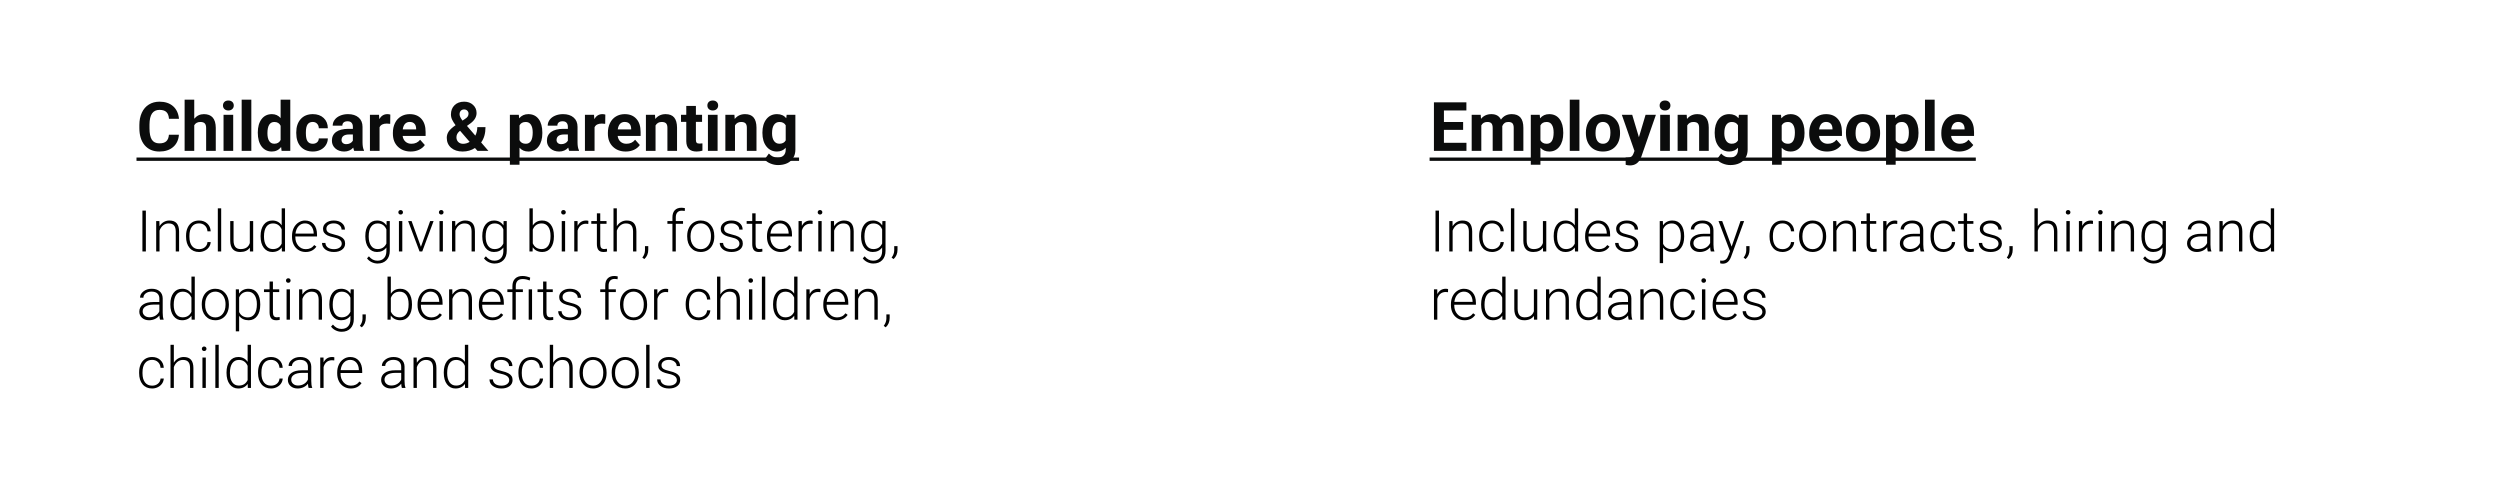<svg width="696" height="136" viewBox="0 0 696 136" fill="none" xmlns="http://www.w3.org/2000/svg">
<g filter="url(#filter0_di_211_2936)">
<rect width="328" height="128" transform="translate(4)" fill="white"/>
<path d="M39.81 33.501C39.705 34.954 39.167 36.098 38.196 36.933C37.231 37.768 35.957 38.185 34.373 38.185C32.642 38.185 31.278 37.604 30.282 36.441C29.293 35.273 28.798 33.671 28.798 31.636V30.81C28.798 29.511 29.027 28.367 29.484 27.377C29.942 26.388 30.595 25.63 31.442 25.105C32.295 24.573 33.285 24.307 34.411 24.307C35.969 24.307 37.225 24.724 38.177 25.559C39.13 26.394 39.68 27.566 39.829 29.075H37.045C36.977 28.203 36.733 27.572 36.312 27.183C35.898 26.787 35.264 26.589 34.411 26.589C33.483 26.589 32.787 26.923 32.323 27.591C31.866 28.253 31.631 29.282 31.618 30.68V31.701C31.618 33.16 31.838 34.227 32.277 34.901C32.722 35.575 33.421 35.913 34.373 35.913C35.233 35.913 35.873 35.718 36.294 35.328C36.721 34.932 36.965 34.323 37.027 33.501H39.81ZM44.078 29.057C44.789 28.203 45.683 27.776 46.759 27.776C48.936 27.776 50.04 29.041 50.071 31.571V38H47.39V31.645C47.39 31.07 47.266 30.646 47.019 30.374C46.771 30.096 46.36 29.956 45.785 29.956C44.999 29.956 44.43 30.26 44.078 30.866V38H41.397V23.75H44.078V29.057ZM54.923 38H52.232V27.962H54.923V38ZM52.075 25.364C52.075 24.962 52.208 24.631 52.474 24.372C52.746 24.112 53.114 23.982 53.578 23.982C54.035 23.982 54.4 24.112 54.672 24.372C54.944 24.631 55.081 24.962 55.081 25.364C55.081 25.773 54.941 26.106 54.663 26.366C54.391 26.626 54.029 26.756 53.578 26.756C53.126 26.756 52.761 26.626 52.483 26.366C52.211 26.106 52.075 25.773 52.075 25.364ZM59.97 38H57.279V23.75H59.97V38ZM61.77 32.907C61.77 31.342 62.119 30.096 62.818 29.168C63.523 28.24 64.485 27.776 65.703 27.776C66.68 27.776 67.487 28.141 68.124 28.871V23.75H70.815V38H68.394L68.264 36.933C67.596 37.768 66.736 38.185 65.685 38.185C64.503 38.185 63.554 37.722 62.836 36.794C62.125 35.86 61.77 34.564 61.77 32.907ZM64.451 33.102C64.451 34.042 64.615 34.762 64.942 35.263C65.27 35.764 65.746 36.015 66.371 36.015C67.2 36.015 67.784 35.665 68.124 34.966V31.005C67.79 30.306 67.212 29.956 66.39 29.956C65.097 29.956 64.451 31.005 64.451 33.102ZM77.068 36.024C77.563 36.024 77.965 35.888 78.274 35.616C78.583 35.344 78.744 34.982 78.756 34.53H81.27C81.264 35.211 81.079 35.835 80.714 36.404C80.349 36.967 79.848 37.406 79.211 37.722C78.58 38.031 77.881 38.185 77.114 38.185C75.679 38.185 74.547 37.731 73.719 36.822C72.89 35.906 72.476 34.645 72.476 33.037V32.86C72.476 31.314 72.887 30.08 73.71 29.159C74.532 28.237 75.661 27.776 77.096 27.776C78.351 27.776 79.356 28.135 80.111 28.852C80.872 29.564 81.258 30.513 81.27 31.701H78.756C78.744 31.181 78.583 30.761 78.274 30.439C77.965 30.111 77.556 29.947 77.049 29.947C76.425 29.947 75.951 30.176 75.63 30.634C75.314 31.085 75.157 31.821 75.157 32.842V33.12C75.157 34.153 75.314 34.895 75.63 35.347C75.945 35.798 76.425 36.024 77.068 36.024ZM88.618 38C88.495 37.759 88.405 37.459 88.349 37.1C87.7 37.824 86.856 38.185 85.816 38.185C84.833 38.185 84.017 37.901 83.367 37.332C82.724 36.763 82.402 36.046 82.402 35.18C82.402 34.116 82.795 33.3 83.581 32.73C84.372 32.161 85.513 31.874 87.004 31.868H88.238V31.293C88.238 30.829 88.117 30.457 87.876 30.179C87.641 29.901 87.267 29.762 86.753 29.762C86.302 29.762 85.946 29.87 85.686 30.086C85.433 30.303 85.306 30.6 85.306 30.977H82.625C82.625 30.396 82.804 29.858 83.163 29.363C83.522 28.868 84.029 28.481 84.685 28.203C85.34 27.919 86.076 27.776 86.893 27.776C88.13 27.776 89.11 28.089 89.834 28.713C90.563 29.332 90.928 30.204 90.928 31.33V35.681C90.934 36.633 91.067 37.354 91.327 37.842V38H88.618ZM86.401 36.135C86.797 36.135 87.162 36.049 87.496 35.876C87.83 35.696 88.077 35.458 88.238 35.161V33.435H87.236C85.894 33.435 85.179 33.899 85.093 34.827L85.084 34.985C85.084 35.319 85.201 35.594 85.436 35.81C85.671 36.027 85.993 36.135 86.401 36.135ZM98.628 30.476C98.263 30.427 97.942 30.402 97.664 30.402C96.649 30.402 95.984 30.745 95.669 31.432V38H92.988V27.962H95.52L95.595 29.159C96.133 28.237 96.878 27.776 97.831 27.776C98.127 27.776 98.406 27.817 98.665 27.897L98.628 30.476ZM104.362 38.185C102.89 38.185 101.69 37.734 100.762 36.831C99.841 35.928 99.38 34.725 99.38 33.222V32.962C99.38 31.954 99.575 31.054 99.964 30.263C100.354 29.465 100.904 28.852 101.616 28.426C102.333 27.993 103.15 27.776 104.065 27.776C105.438 27.776 106.517 28.209 107.303 29.075C108.094 29.941 108.49 31.169 108.49 32.758V33.853H102.098C102.185 34.509 102.444 35.034 102.877 35.43C103.317 35.826 103.87 36.024 104.538 36.024C105.571 36.024 106.378 35.65 106.959 34.901L108.277 36.377C107.875 36.946 107.331 37.391 106.644 37.712C105.958 38.028 105.197 38.185 104.362 38.185ZM104.056 29.947C103.524 29.947 103.091 30.127 102.757 30.485C102.429 30.844 102.219 31.357 102.126 32.025H105.855V31.812C105.843 31.218 105.682 30.761 105.373 30.439C105.064 30.111 104.625 29.947 104.056 29.947ZM114.381 34.363C114.381 33.739 114.555 33.16 114.901 32.628C115.253 32.096 115.897 31.506 116.831 30.856C116.429 30.318 116.113 29.814 115.884 29.344C115.655 28.868 115.541 28.373 115.541 27.86C115.541 26.808 115.872 25.955 116.534 25.299C117.202 24.637 118.098 24.307 119.224 24.307C120.232 24.307 121.058 24.607 121.701 25.206C122.351 25.806 122.675 26.555 122.675 27.452C122.675 28.528 122.131 29.477 121.042 30.3L120.003 31.051L122.332 33.76C122.697 33.043 122.879 32.251 122.879 31.385H125.162C125.162 33.142 124.757 34.564 123.946 35.653L125.969 38H122.926L122.23 37.202C121.234 37.858 120.09 38.185 118.797 38.185C117.461 38.185 116.391 37.836 115.587 37.137C114.783 36.432 114.381 35.508 114.381 34.363ZM118.927 36.033C119.57 36.033 120.18 35.854 120.755 35.495L118.092 32.415L117.897 32.554C117.347 33.024 117.072 33.578 117.072 34.215C117.072 34.753 117.242 35.192 117.582 35.532C117.928 35.866 118.377 36.033 118.927 36.033ZM117.944 27.823C117.944 28.287 118.216 28.871 118.76 29.576L119.475 29.103C119.84 28.868 120.09 28.639 120.226 28.416C120.368 28.194 120.439 27.928 120.439 27.619C120.439 27.309 120.325 27.04 120.096 26.811C119.867 26.583 119.574 26.468 119.215 26.468C118.831 26.468 118.522 26.592 118.287 26.839C118.058 27.087 117.944 27.415 117.944 27.823ZM140.989 33.074C140.989 34.62 140.636 35.86 139.931 36.794C139.232 37.722 138.286 38.185 137.092 38.185C136.078 38.185 135.258 37.833 134.634 37.128V41.859H131.953V27.962H134.439L134.532 28.945C135.181 28.166 136.028 27.776 137.074 27.776C138.311 27.776 139.272 28.234 139.959 29.149C140.646 30.065 140.989 31.326 140.989 32.935V33.074ZM138.308 32.879C138.308 31.945 138.141 31.224 137.807 30.717C137.479 30.21 137 29.956 136.369 29.956C135.528 29.956 134.949 30.278 134.634 30.921V35.031C134.962 35.693 135.546 36.024 136.387 36.024C137.667 36.024 138.308 34.976 138.308 32.879ZM148.476 38C148.352 37.759 148.262 37.459 148.207 37.1C147.557 37.824 146.713 38.185 145.674 38.185C144.69 38.185 143.874 37.901 143.225 37.332C142.581 36.763 142.26 36.046 142.26 35.18C142.26 34.116 142.653 33.3 143.438 32.73C144.23 32.161 145.371 31.874 146.861 31.868H148.095V31.293C148.095 30.829 147.975 30.457 147.733 30.179C147.498 29.901 147.124 29.762 146.611 29.762C146.159 29.762 145.804 29.87 145.544 30.086C145.29 30.303 145.164 30.6 145.164 30.977H142.482C142.482 30.396 142.662 29.858 143.021 29.363C143.379 28.868 143.886 28.481 144.542 28.203C145.198 27.919 145.934 27.776 146.75 27.776C147.987 27.776 148.967 28.089 149.691 28.713C150.421 29.332 150.786 30.204 150.786 31.33V35.681C150.792 36.633 150.925 37.354 151.185 37.842V38H148.476ZM146.258 36.135C146.654 36.135 147.019 36.049 147.353 35.876C147.687 35.696 147.934 35.458 148.095 35.161V33.435H147.093C145.751 33.435 145.037 33.899 144.95 34.827L144.941 34.985C144.941 35.319 145.058 35.594 145.293 35.81C145.528 36.027 145.85 36.135 146.258 36.135ZM158.486 30.476C158.121 30.427 157.799 30.402 157.521 30.402C156.507 30.402 155.842 30.745 155.526 31.432V38H152.845V27.962H155.378L155.452 29.159C155.99 28.237 156.736 27.776 157.688 27.776C157.985 27.776 158.263 27.817 158.523 27.897L158.486 30.476ZM164.219 38.185C162.747 38.185 161.547 37.734 160.62 36.831C159.698 35.928 159.237 34.725 159.237 33.222V32.962C159.237 31.954 159.432 31.054 159.822 30.263C160.211 29.465 160.762 28.852 161.473 28.426C162.191 27.993 163.007 27.776 163.922 27.776C165.295 27.776 166.375 28.209 167.16 29.075C167.952 29.941 168.348 31.169 168.348 32.758V33.853H161.956C162.042 34.509 162.302 35.034 162.735 35.43C163.174 35.826 163.728 36.024 164.396 36.024C165.428 36.024 166.236 35.65 166.817 34.901L168.134 36.377C167.732 36.946 167.188 37.391 166.501 37.712C165.815 38.028 165.054 38.185 164.219 38.185ZM163.913 29.947C163.381 29.947 162.948 30.127 162.614 30.485C162.286 30.844 162.076 31.357 161.983 32.025H165.713V31.812C165.701 31.218 165.54 30.761 165.23 30.439C164.921 30.111 164.482 29.947 163.913 29.947ZM172.346 27.962L172.43 29.122C173.147 28.225 174.109 27.776 175.315 27.776C176.379 27.776 177.17 28.089 177.69 28.713C178.209 29.338 178.475 30.272 178.488 31.515V38H175.807V31.58C175.807 31.011 175.683 30.6 175.436 30.346C175.188 30.086 174.777 29.956 174.202 29.956C173.447 29.956 172.881 30.278 172.504 30.921V38H169.823V27.962H172.346ZM183.739 25.494V27.962H185.455V29.929H183.739V34.938C183.739 35.31 183.81 35.575 183.952 35.736C184.094 35.897 184.367 35.977 184.769 35.977C185.065 35.977 185.328 35.956 185.557 35.913V37.944C185.031 38.105 184.49 38.185 183.934 38.185C182.053 38.185 181.095 37.236 181.058 35.337V29.929H179.592V27.962H181.058V25.494H183.739ZM189.778 38H187.088V27.962H189.778V38ZM186.93 25.364C186.93 24.962 187.063 24.631 187.329 24.372C187.601 24.112 187.969 23.982 188.433 23.982C188.891 23.982 189.256 24.112 189.528 24.372C189.8 24.631 189.936 24.962 189.936 25.364C189.936 25.773 189.797 26.106 189.519 26.366C189.246 26.626 188.885 26.756 188.433 26.756C187.982 26.756 187.617 26.626 187.338 26.366C187.066 26.106 186.93 25.773 186.93 25.364ZM194.463 27.962L194.547 29.122C195.264 28.225 196.226 27.776 197.432 27.776C198.496 27.776 199.288 28.089 199.807 28.713C200.327 29.338 200.593 30.272 200.605 31.515V38H197.924V31.58C197.924 31.011 197.8 30.6 197.553 30.346C197.305 30.086 196.894 29.956 196.319 29.956C195.564 29.956 194.998 30.278 194.621 30.921V38H191.94V27.962H194.463ZM202.256 32.907C202.256 31.367 202.621 30.127 203.351 29.186C204.087 28.246 205.077 27.776 206.32 27.776C207.421 27.776 208.277 28.154 208.89 28.908L209.001 27.962H211.432V37.666C211.432 38.544 211.231 39.308 210.829 39.958C210.433 40.607 209.873 41.102 209.149 41.442C208.426 41.782 207.578 41.952 206.607 41.952C205.871 41.952 205.154 41.804 204.455 41.507C203.756 41.216 203.227 40.839 202.869 40.375L204.056 38.742C204.724 39.491 205.534 39.865 206.487 39.865C207.198 39.865 207.752 39.673 208.147 39.29C208.543 38.912 208.741 38.374 208.741 37.675V37.137C208.123 37.836 207.309 38.185 206.301 38.185C205.095 38.185 204.118 37.715 203.37 36.775C202.627 35.829 202.256 34.577 202.256 33.018V32.907ZM204.938 33.102C204.938 34.011 205.12 34.725 205.485 35.245C205.85 35.758 206.351 36.015 206.988 36.015C207.804 36.015 208.389 35.709 208.741 35.096V30.875C208.382 30.263 207.804 29.956 207.006 29.956C206.363 29.956 205.856 30.219 205.485 30.745C205.12 31.271 204.938 32.056 204.938 33.102Z" fill="#0B0C0C"/>
<path d="M28 39.855H212.461V40.783H28V39.855Z" fill="#0B0C0C"/>
<path d="M30.609 66H29.648V54.625H30.609V66ZM34.375 57.547L34.406 58.992C34.724 58.471 35.12 58.075 35.594 57.805C36.068 57.529 36.591 57.391 37.164 57.391C38.07 57.391 38.745 57.646 39.188 58.156C39.63 58.667 39.854 59.432 39.859 60.453V66H38.93V60.445C38.925 59.69 38.763 59.128 38.445 58.758C38.133 58.388 37.63 58.203 36.938 58.203C36.359 58.203 35.846 58.385 35.398 58.75C34.956 59.109 34.628 59.596 34.414 60.211V66H33.484V57.547H34.375ZM45.406 65.367C46.057 65.367 46.602 65.185 47.039 64.82C47.482 64.451 47.721 63.974 47.758 63.391H48.656C48.63 63.906 48.469 64.378 48.172 64.805C47.875 65.227 47.479 65.557 46.984 65.797C46.495 66.037 45.969 66.156 45.406 66.156C44.297 66.156 43.417 65.771 42.766 65C42.12 64.229 41.797 63.193 41.797 61.891V61.609C41.797 60.776 41.943 60.039 42.234 59.398C42.526 58.758 42.943 58.263 43.484 57.914C44.031 57.565 44.669 57.391 45.398 57.391C46.325 57.391 47.089 57.667 47.688 58.219C48.292 58.771 48.615 59.497 48.656 60.398H47.758C47.716 59.737 47.477 59.203 47.039 58.797C46.607 58.391 46.06 58.188 45.398 58.188C44.555 58.188 43.898 58.492 43.43 59.102C42.966 59.711 42.734 60.565 42.734 61.664V61.938C42.734 63.016 42.966 63.857 43.43 64.461C43.898 65.065 44.557 65.367 45.406 65.367ZM51.578 66H50.641V54H51.578V66ZM59.562 64.93C59 65.747 58.102 66.156 56.867 66.156C55.966 66.156 55.281 65.896 54.812 65.375C54.344 64.849 54.104 64.073 54.094 63.047V57.547H55.023V62.93C55.023 64.539 55.675 65.344 56.977 65.344C58.331 65.344 59.188 64.784 59.547 63.664V57.547H60.484V66H59.578L59.562 64.93ZM62.547 61.695C62.547 60.383 62.839 59.339 63.422 58.562C64.01 57.781 64.807 57.391 65.812 57.391C66.953 57.391 67.823 57.841 68.422 58.742V54H69.352V66H68.477L68.438 64.875C67.838 65.729 66.958 66.156 65.797 66.156C64.823 66.156 64.037 65.766 63.438 64.984C62.844 64.198 62.547 63.138 62.547 61.805V61.695ZM63.492 61.859C63.492 62.938 63.708 63.789 64.141 64.414C64.573 65.034 65.182 65.344 65.969 65.344C67.12 65.344 67.938 64.836 68.422 63.82V59.852C67.938 58.753 67.125 58.203 65.984 58.203C65.198 58.203 64.586 58.513 64.148 59.133C63.711 59.747 63.492 60.656 63.492 61.859ZM75.086 66.156C74.367 66.156 73.716 65.979 73.133 65.625C72.555 65.271 72.104 64.779 71.781 64.148C71.458 63.513 71.297 62.802 71.297 62.016V61.68C71.297 60.867 71.453 60.135 71.766 59.484C72.083 58.833 72.523 58.323 73.086 57.953C73.648 57.578 74.258 57.391 74.914 57.391C75.94 57.391 76.753 57.742 77.352 58.445C77.956 59.143 78.258 60.099 78.258 61.312V61.836H72.227V62.016C72.227 62.974 72.5 63.773 73.047 64.414C73.599 65.049 74.292 65.367 75.125 65.367C75.625 65.367 76.065 65.276 76.445 65.094C76.831 64.912 77.18 64.62 77.492 64.219L78.078 64.664C77.391 65.659 76.393 66.156 75.086 66.156ZM74.914 58.188C74.211 58.188 73.617 58.445 73.133 58.961C72.654 59.477 72.362 60.169 72.258 61.039H77.328V60.938C77.302 60.125 77.07 59.464 76.633 58.953C76.195 58.443 75.622 58.188 74.914 58.188ZM85.141 63.852C85.141 63.388 84.953 63.016 84.578 62.734C84.208 62.453 83.648 62.234 82.898 62.078C82.148 61.917 81.565 61.734 81.148 61.531C80.737 61.323 80.43 61.07 80.227 60.773C80.029 60.477 79.93 60.117 79.93 59.695C79.93 59.029 80.208 58.479 80.766 58.047C81.323 57.609 82.037 57.391 82.906 57.391C83.849 57.391 84.604 57.625 85.172 58.094C85.745 58.557 86.031 59.164 86.031 59.914H85.094C85.094 59.419 84.885 59.008 84.469 58.68C84.057 58.352 83.537 58.188 82.906 58.188C82.292 58.188 81.797 58.325 81.422 58.602C81.052 58.872 80.867 59.227 80.867 59.664C80.867 60.086 81.021 60.414 81.328 60.648C81.641 60.878 82.206 61.089 83.023 61.281C83.846 61.474 84.461 61.68 84.867 61.898C85.279 62.117 85.583 62.38 85.781 62.688C85.979 62.995 86.078 63.367 86.078 63.805C86.078 64.518 85.789 65.088 85.211 65.516C84.638 65.943 83.888 66.156 82.961 66.156C81.977 66.156 81.177 65.919 80.562 65.445C79.953 64.966 79.648 64.362 79.648 63.633H80.586C80.622 64.18 80.852 64.607 81.273 64.914C81.701 65.216 82.263 65.367 82.961 65.367C83.612 65.367 84.138 65.224 84.539 64.938C84.94 64.651 85.141 64.289 85.141 63.852ZM91.703 61.695C91.703 60.372 91.995 59.325 92.578 58.555C93.167 57.779 93.963 57.391 94.969 57.391C96.12 57.391 96.995 57.849 97.594 58.766L97.641 57.547H98.516V65.828C98.516 66.917 98.211 67.779 97.602 68.414C96.992 69.049 96.167 69.367 95.125 69.367C94.537 69.367 93.974 69.234 93.438 68.969C92.906 68.708 92.487 68.359 92.18 67.922L92.703 67.359C93.365 68.172 94.151 68.578 95.062 68.578C95.844 68.578 96.453 68.346 96.891 67.883C97.328 67.424 97.555 66.787 97.57 65.969V64.906C96.971 65.74 96.099 66.156 94.953 66.156C93.974 66.156 93.188 65.766 92.594 64.984C92 64.203 91.703 63.148 91.703 61.82V61.695ZM92.648 61.859C92.648 62.938 92.865 63.789 93.297 64.414C93.729 65.034 94.338 65.344 95.125 65.344C96.276 65.344 97.091 64.828 97.57 63.797V59.867C97.352 59.325 97.037 58.914 96.625 58.633C96.213 58.346 95.719 58.203 95.141 58.203C94.354 58.203 93.742 58.513 93.305 59.133C92.867 59.747 92.648 60.656 92.648 61.859ZM102 66H101.062V57.547H102V66ZM100.898 55.102C100.898 54.925 100.956 54.776 101.07 54.656C101.185 54.531 101.341 54.469 101.539 54.469C101.737 54.469 101.893 54.531 102.008 54.656C102.128 54.776 102.188 54.925 102.188 55.102C102.188 55.279 102.128 55.427 102.008 55.547C101.893 55.667 101.737 55.727 101.539 55.727C101.341 55.727 101.185 55.667 101.07 55.547C100.956 55.427 100.898 55.279 100.898 55.102ZM107.18 64.711L109.75 57.547H110.711L107.555 66H106.797L103.625 57.547H104.586L107.18 64.711ZM113.297 66H112.359V57.547H113.297V66ZM112.195 55.102C112.195 54.925 112.253 54.776 112.367 54.656C112.482 54.531 112.638 54.469 112.836 54.469C113.034 54.469 113.19 54.531 113.305 54.656C113.424 54.776 113.484 54.925 113.484 55.102C113.484 55.279 113.424 55.427 113.305 55.547C113.19 55.667 113.034 55.727 112.836 55.727C112.638 55.727 112.482 55.667 112.367 55.547C112.253 55.427 112.195 55.279 112.195 55.102ZM116.734 57.547L116.766 58.992C117.083 58.471 117.479 58.075 117.953 57.805C118.427 57.529 118.951 57.391 119.523 57.391C120.43 57.391 121.104 57.646 121.547 58.156C121.99 58.667 122.214 59.432 122.219 60.453V66H121.289V60.445C121.284 59.69 121.122 59.128 120.805 58.758C120.492 58.388 119.99 58.203 119.297 58.203C118.719 58.203 118.206 58.385 117.758 58.75C117.315 59.109 116.987 59.596 116.773 60.211V66H115.844V57.547H116.734ZM124.266 61.695C124.266 60.372 124.557 59.325 125.141 58.555C125.729 57.779 126.526 57.391 127.531 57.391C128.682 57.391 129.557 57.849 130.156 58.766L130.203 57.547H131.078V65.828C131.078 66.917 130.773 67.779 130.164 68.414C129.555 69.049 128.729 69.367 127.688 69.367C127.099 69.367 126.536 69.234 126 68.969C125.469 68.708 125.049 68.359 124.742 67.922L125.266 67.359C125.927 68.172 126.714 68.578 127.625 68.578C128.406 68.578 129.016 68.346 129.453 67.883C129.891 67.424 130.117 66.787 130.133 65.969V64.906C129.534 65.74 128.661 66.156 127.516 66.156C126.536 66.156 125.75 65.766 125.156 64.984C124.562 64.203 124.266 63.148 124.266 61.82V61.695ZM125.211 61.859C125.211 62.938 125.427 63.789 125.859 64.414C126.292 65.034 126.901 65.344 127.688 65.344C128.839 65.344 129.654 64.828 130.133 63.797V59.867C129.914 59.325 129.599 58.914 129.188 58.633C128.776 58.346 128.281 58.203 127.703 58.203C126.917 58.203 126.305 58.513 125.867 59.133C125.43 59.747 125.211 60.656 125.211 61.859ZM144.211 61.859C144.211 63.177 143.919 64.224 143.336 65C142.753 65.771 141.969 66.156 140.984 66.156C139.807 66.156 138.917 65.719 138.312 64.844L138.273 66H137.398V54H138.328V58.773C138.922 57.852 139.802 57.391 140.969 57.391C141.969 57.391 142.758 57.773 143.336 58.539C143.919 59.3 144.211 60.359 144.211 61.719V61.859ZM143.273 61.695C143.273 60.581 143.057 59.721 142.625 59.117C142.193 58.508 141.583 58.203 140.797 58.203C140.198 58.203 139.69 58.352 139.273 58.648C138.857 58.94 138.542 59.37 138.328 59.938V63.75C138.797 64.812 139.625 65.344 140.812 65.344C141.583 65.344 142.185 65.039 142.617 64.43C143.055 63.82 143.273 62.909 143.273 61.695ZM147.328 66H146.391V57.547H147.328V66ZM146.227 55.102C146.227 54.925 146.284 54.776 146.398 54.656C146.513 54.531 146.669 54.469 146.867 54.469C147.065 54.469 147.221 54.531 147.336 54.656C147.456 54.776 147.516 54.925 147.516 55.102C147.516 55.279 147.456 55.427 147.336 55.547C147.221 55.667 147.065 55.727 146.867 55.727C146.669 55.727 146.513 55.667 146.398 55.547C146.284 55.427 146.227 55.279 146.227 55.102ZM153.781 58.344C153.583 58.307 153.372 58.289 153.148 58.289C152.565 58.289 152.07 58.453 151.664 58.781C151.263 59.104 150.977 59.575 150.805 60.195V66H149.875V57.547H150.789L150.805 58.891C151.299 57.891 152.094 57.391 153.188 57.391C153.448 57.391 153.654 57.425 153.805 57.492L153.781 58.344ZM157.109 55.383V57.547H158.859V58.312H157.109V63.945C157.109 64.414 157.193 64.763 157.359 64.992C157.531 65.221 157.815 65.336 158.211 65.336C158.367 65.336 158.62 65.31 158.969 65.258L159.008 66.023C158.763 66.112 158.43 66.156 158.008 66.156C157.367 66.156 156.901 65.971 156.609 65.602C156.318 65.227 156.172 64.677 156.172 63.953V58.312H154.617V57.547H156.172V55.383H157.109ZM161.727 58.977C162.034 58.471 162.427 58.081 162.906 57.805C163.385 57.529 163.909 57.391 164.477 57.391C165.383 57.391 166.057 57.646 166.5 58.156C166.943 58.667 167.167 59.432 167.172 60.453V66H166.242V60.445C166.237 59.69 166.076 59.128 165.758 58.758C165.445 58.388 164.943 58.203 164.25 58.203C163.672 58.203 163.159 58.385 162.711 58.75C162.268 59.109 161.94 59.596 161.727 60.211V66H160.797V54H161.727V58.977ZM169.383 68.125L168.828 67.719C169.302 67.083 169.547 66.424 169.562 65.742V64.531H170.477V65.508C170.477 66.591 170.112 67.463 169.383 68.125ZM177.203 66V58.312H175.805V57.547H177.203V56.523C177.203 55.659 177.422 54.995 177.859 54.531C178.302 54.068 178.917 53.836 179.703 53.836C180.057 53.836 180.388 53.88 180.695 53.969L180.625 54.75C180.365 54.688 180.081 54.656 179.773 54.656C179.258 54.656 178.857 54.818 178.57 55.141C178.284 55.458 178.141 55.911 178.141 56.5V57.547H180.156V58.312H178.141V66H177.203ZM181.312 61.648C181.312 60.836 181.469 60.104 181.781 59.453C182.099 58.802 182.544 58.297 183.117 57.938C183.695 57.573 184.349 57.391 185.078 57.391C186.203 57.391 187.115 57.786 187.812 58.578C188.51 59.365 188.859 60.409 188.859 61.711V61.906C188.859 62.724 188.701 63.461 188.383 64.117C188.07 64.768 187.628 65.271 187.055 65.625C186.482 65.979 185.828 66.156 185.094 66.156C183.974 66.156 183.062 65.763 182.359 64.977C181.661 64.185 181.312 63.138 181.312 61.836V61.648ZM182.25 61.906C182.25 62.917 182.51 63.747 183.031 64.398C183.557 65.044 184.245 65.367 185.094 65.367C185.938 65.367 186.62 65.044 187.141 64.398C187.667 63.747 187.93 62.891 187.93 61.828V61.648C187.93 61.003 187.81 60.411 187.57 59.875C187.331 59.339 186.995 58.925 186.562 58.633C186.13 58.336 185.635 58.188 185.078 58.188C184.245 58.188 183.565 58.516 183.039 59.172C182.513 59.823 182.25 60.677 182.25 61.734V61.906ZM195.859 63.852C195.859 63.388 195.672 63.016 195.297 62.734C194.927 62.453 194.367 62.234 193.617 62.078C192.867 61.917 192.284 61.734 191.867 61.531C191.456 61.323 191.148 61.07 190.945 60.773C190.747 60.477 190.648 60.117 190.648 59.695C190.648 59.029 190.927 58.479 191.484 58.047C192.042 57.609 192.755 57.391 193.625 57.391C194.568 57.391 195.323 57.625 195.891 58.094C196.464 58.557 196.75 59.164 196.75 59.914H195.812C195.812 59.419 195.604 59.008 195.188 58.68C194.776 58.352 194.255 58.188 193.625 58.188C193.01 58.188 192.516 58.325 192.141 58.602C191.771 58.872 191.586 59.227 191.586 59.664C191.586 60.086 191.74 60.414 192.047 60.648C192.359 60.878 192.924 61.089 193.742 61.281C194.565 61.474 195.18 61.68 195.586 61.898C195.997 62.117 196.302 62.38 196.5 62.688C196.698 62.995 196.797 63.367 196.797 63.805C196.797 64.518 196.508 65.088 195.93 65.516C195.357 65.943 194.607 66.156 193.68 66.156C192.695 66.156 191.896 65.919 191.281 65.445C190.672 64.966 190.367 64.362 190.367 63.633H191.305C191.341 64.18 191.57 64.607 191.992 64.914C192.419 65.216 192.982 65.367 193.68 65.367C194.331 65.367 194.857 65.224 195.258 64.938C195.659 64.651 195.859 64.289 195.859 63.852ZM200.359 55.383V57.547H202.109V58.312H200.359V63.945C200.359 64.414 200.443 64.763 200.609 64.992C200.781 65.221 201.065 65.336 201.461 65.336C201.617 65.336 201.87 65.31 202.219 65.258L202.258 66.023C202.013 66.112 201.68 66.156 201.258 66.156C200.617 66.156 200.151 65.971 199.859 65.602C199.568 65.227 199.422 64.677 199.422 63.953V58.312H197.867V57.547H199.422V55.383H200.359ZM207.32 66.156C206.602 66.156 205.951 65.979 205.367 65.625C204.789 65.271 204.339 64.779 204.016 64.148C203.693 63.513 203.531 62.802 203.531 62.016V61.68C203.531 60.867 203.688 60.135 204 59.484C204.318 58.833 204.758 58.323 205.32 57.953C205.883 57.578 206.492 57.391 207.148 57.391C208.174 57.391 208.987 57.742 209.586 58.445C210.19 59.143 210.492 60.099 210.492 61.312V61.836H204.461V62.016C204.461 62.974 204.734 63.773 205.281 64.414C205.833 65.049 206.526 65.367 207.359 65.367C207.859 65.367 208.299 65.276 208.68 65.094C209.065 64.912 209.414 64.62 209.727 64.219L210.312 64.664C209.625 65.659 208.628 66.156 207.32 66.156ZM207.148 58.188C206.445 58.188 205.852 58.445 205.367 58.961C204.888 59.477 204.596 60.169 204.492 61.039H209.562V60.938C209.536 60.125 209.305 59.464 208.867 58.953C208.43 58.443 207.857 58.188 207.148 58.188ZM216.219 58.344C216.021 58.307 215.81 58.289 215.586 58.289C215.003 58.289 214.508 58.453 214.102 58.781C213.701 59.104 213.414 59.575 213.242 60.195V66H212.312V57.547H213.227L213.242 58.891C213.737 57.891 214.531 57.391 215.625 57.391C215.885 57.391 216.091 57.425 216.242 57.492L216.219 58.344ZM218.75 66H217.812V57.547H218.75V66ZM217.648 55.102C217.648 54.925 217.706 54.776 217.82 54.656C217.935 54.531 218.091 54.469 218.289 54.469C218.487 54.469 218.643 54.531 218.758 54.656C218.878 54.776 218.938 54.925 218.938 55.102C218.938 55.279 218.878 55.427 218.758 55.547C218.643 55.667 218.487 55.727 218.289 55.727C218.091 55.727 217.935 55.667 217.82 55.547C217.706 55.427 217.648 55.279 217.648 55.102ZM222.188 57.547L222.219 58.992C222.536 58.471 222.932 58.075 223.406 57.805C223.88 57.529 224.404 57.391 224.977 57.391C225.883 57.391 226.557 57.646 227 58.156C227.443 58.667 227.667 59.432 227.672 60.453V66H226.742V60.445C226.737 59.69 226.576 59.128 226.258 58.758C225.945 58.388 225.443 58.203 224.75 58.203C224.172 58.203 223.659 58.385 223.211 58.75C222.768 59.109 222.44 59.596 222.227 60.211V66H221.297V57.547H222.188ZM229.719 61.695C229.719 60.372 230.01 59.325 230.594 58.555C231.182 57.779 231.979 57.391 232.984 57.391C234.135 57.391 235.01 57.849 235.609 58.766L235.656 57.547H236.531V65.828C236.531 66.917 236.227 67.779 235.617 68.414C235.008 69.049 234.182 69.367 233.141 69.367C232.552 69.367 231.99 69.234 231.453 68.969C230.922 68.708 230.503 68.359 230.195 67.922L230.719 67.359C231.38 68.172 232.167 68.578 233.078 68.578C233.859 68.578 234.469 68.346 234.906 67.883C235.344 67.424 235.57 66.787 235.586 65.969V64.906C234.987 65.74 234.115 66.156 232.969 66.156C231.99 66.156 231.203 65.766 230.609 64.984C230.016 64.203 229.719 63.148 229.719 61.82V61.695ZM230.664 61.859C230.664 62.938 230.88 63.789 231.312 64.414C231.745 65.034 232.354 65.344 233.141 65.344C234.292 65.344 235.107 64.828 235.586 63.797V59.867C235.367 59.325 235.052 58.914 234.641 58.633C234.229 58.346 233.734 58.203 233.156 58.203C232.37 58.203 231.758 58.513 231.32 59.133C230.883 59.747 230.664 60.656 230.664 61.859ZM238.773 68.125L238.219 67.719C238.693 67.083 238.938 66.424 238.953 65.742V64.531H239.867V65.508C239.867 66.591 239.503 67.463 238.773 68.125ZM34.555 85C34.461 84.734 34.401 84.341 34.375 83.82C34.047 84.247 33.628 84.578 33.117 84.812C32.612 85.042 32.075 85.156 31.508 85.156C30.695 85.156 30.037 84.93 29.531 84.477C29.031 84.023 28.781 83.451 28.781 82.758C28.781 81.935 29.122 81.284 29.805 80.805C30.492 80.326 31.448 80.086 32.672 80.086H34.367V79.125C34.367 78.521 34.18 78.047 33.805 77.703C33.435 77.354 32.893 77.18 32.18 77.18C31.529 77.18 30.99 77.346 30.562 77.68C30.135 78.013 29.922 78.414 29.922 78.883L28.984 78.875C28.984 78.203 29.297 77.622 29.922 77.133C30.547 76.638 31.315 76.391 32.227 76.391C33.169 76.391 33.911 76.628 34.453 77.102C35 77.57 35.281 78.227 35.297 79.07V83.07C35.297 83.888 35.383 84.5 35.555 84.906V85H34.555ZM31.617 84.328C32.242 84.328 32.8 84.177 33.289 83.875C33.784 83.573 34.143 83.169 34.367 82.664V80.805H32.695C31.763 80.815 31.034 80.987 30.508 81.32C29.982 81.648 29.719 82.102 29.719 82.68C29.719 83.154 29.893 83.547 30.242 83.859C30.596 84.172 31.055 84.328 31.617 84.328ZM37.422 80.695C37.422 79.383 37.714 78.338 38.297 77.562C38.885 76.781 39.682 76.391 40.688 76.391C41.828 76.391 42.698 76.841 43.297 77.742V73H44.227V85H43.352L43.312 83.875C42.714 84.729 41.833 85.156 40.672 85.156C39.698 85.156 38.911 84.766 38.312 83.984C37.719 83.198 37.422 82.138 37.422 80.805V80.695ZM38.367 80.859C38.367 81.938 38.583 82.789 39.016 83.414C39.448 84.034 40.057 84.344 40.844 84.344C41.995 84.344 42.812 83.836 43.297 82.82V78.852C42.812 77.753 42 77.203 40.859 77.203C40.073 77.203 39.461 77.513 39.023 78.133C38.586 78.747 38.367 79.656 38.367 80.859ZM46.172 80.648C46.172 79.836 46.328 79.104 46.641 78.453C46.958 77.802 47.404 77.297 47.977 76.938C48.555 76.573 49.208 76.391 49.938 76.391C51.062 76.391 51.974 76.787 52.672 77.578C53.37 78.365 53.719 79.409 53.719 80.711V80.906C53.719 81.724 53.56 82.461 53.242 83.117C52.93 83.768 52.487 84.271 51.914 84.625C51.341 84.979 50.688 85.156 49.953 85.156C48.833 85.156 47.922 84.763 47.219 83.977C46.521 83.185 46.172 82.138 46.172 80.836V80.648ZM47.109 80.906C47.109 81.917 47.37 82.747 47.891 83.398C48.417 84.044 49.104 84.367 49.953 84.367C50.797 84.367 51.479 84.044 52 83.398C52.526 82.747 52.789 81.891 52.789 80.828V80.648C52.789 80.003 52.669 79.412 52.43 78.875C52.19 78.338 51.854 77.924 51.422 77.633C50.99 77.336 50.495 77.188 49.938 77.188C49.104 77.188 48.425 77.516 47.898 78.172C47.372 78.823 47.109 79.677 47.109 80.734V80.906ZM62.453 80.859C62.453 82.177 62.161 83.224 61.578 84C60.995 84.771 60.214 85.156 59.234 85.156C58.078 85.156 57.193 84.75 56.578 83.938V88.25H55.648V76.547H56.516L56.562 77.742C57.172 76.841 58.055 76.391 59.211 76.391C60.221 76.391 61.013 76.773 61.586 77.539C62.164 78.305 62.453 79.367 62.453 80.727V80.859ZM61.516 80.695C61.516 79.617 61.294 78.766 60.852 78.141C60.409 77.516 59.792 77.203 59 77.203C58.427 77.203 57.935 77.341 57.523 77.617C57.112 77.893 56.797 78.294 56.578 78.82V82.875C56.802 83.359 57.122 83.729 57.539 83.984C57.956 84.24 58.448 84.367 59.016 84.367C59.802 84.367 60.414 84.055 60.852 83.43C61.294 82.799 61.516 81.888 61.516 80.695ZM65.984 74.383V76.547H67.734V77.312H65.984V82.945C65.984 83.414 66.068 83.763 66.234 83.992C66.406 84.221 66.69 84.336 67.086 84.336C67.242 84.336 67.495 84.31 67.844 84.258L67.883 85.023C67.638 85.112 67.305 85.156 66.883 85.156C66.242 85.156 65.776 84.971 65.484 84.602C65.193 84.227 65.047 83.677 65.047 82.953V77.312H63.492V76.547H65.047V74.383H65.984ZM70.719 85H69.781V76.547H70.719V85ZM69.617 74.102C69.617 73.924 69.674 73.776 69.789 73.656C69.904 73.531 70.06 73.469 70.258 73.469C70.456 73.469 70.612 73.531 70.727 73.656C70.846 73.776 70.906 73.924 70.906 74.102C70.906 74.279 70.846 74.427 70.727 74.547C70.612 74.667 70.456 74.727 70.258 74.727C70.06 74.727 69.904 74.667 69.789 74.547C69.674 74.427 69.617 74.279 69.617 74.102ZM74.156 76.547L74.188 77.992C74.505 77.471 74.901 77.076 75.375 76.805C75.849 76.529 76.372 76.391 76.945 76.391C77.852 76.391 78.526 76.646 78.969 77.156C79.412 77.667 79.635 78.432 79.641 79.453V85H78.711V79.445C78.706 78.69 78.544 78.128 78.227 77.758C77.914 77.388 77.412 77.203 76.719 77.203C76.141 77.203 75.628 77.385 75.18 77.75C74.737 78.109 74.409 78.596 74.195 79.211V85H73.266V76.547H74.156ZM81.688 80.695C81.688 79.372 81.979 78.326 82.562 77.555C83.151 76.779 83.948 76.391 84.953 76.391C86.104 76.391 86.979 76.849 87.578 77.766L87.625 76.547H88.5V84.828C88.5 85.917 88.195 86.779 87.586 87.414C86.977 88.049 86.151 88.367 85.109 88.367C84.521 88.367 83.958 88.234 83.422 87.969C82.891 87.708 82.471 87.359 82.164 86.922L82.688 86.359C83.349 87.172 84.135 87.578 85.047 87.578C85.828 87.578 86.438 87.346 86.875 86.883C87.312 86.424 87.539 85.787 87.555 84.969V83.906C86.956 84.74 86.083 85.156 84.938 85.156C83.958 85.156 83.172 84.766 82.578 83.984C81.984 83.203 81.688 82.148 81.688 80.82V80.695ZM82.633 80.859C82.633 81.938 82.849 82.789 83.281 83.414C83.713 84.034 84.323 84.344 85.109 84.344C86.26 84.344 87.076 83.828 87.555 82.797V78.867C87.336 78.326 87.021 77.914 86.609 77.633C86.198 77.346 85.703 77.203 85.125 77.203C84.338 77.203 83.727 77.513 83.289 78.133C82.852 78.747 82.633 79.656 82.633 80.859ZM90.742 87.125L90.188 86.719C90.662 86.083 90.906 85.424 90.922 84.742V83.531H91.836V84.508C91.836 85.591 91.471 86.463 90.742 87.125ZM104.695 80.859C104.695 82.177 104.404 83.224 103.82 84C103.237 84.771 102.453 85.156 101.469 85.156C100.292 85.156 99.401 84.719 98.797 83.844L98.758 85H97.883V73H98.812V77.773C99.406 76.852 100.286 76.391 101.453 76.391C102.453 76.391 103.242 76.773 103.82 77.539C104.404 78.299 104.695 79.359 104.695 80.719V80.859ZM103.758 80.695C103.758 79.581 103.542 78.721 103.109 78.117C102.677 77.508 102.068 77.203 101.281 77.203C100.682 77.203 100.174 77.352 99.758 77.648C99.341 77.94 99.026 78.37 98.812 78.938V82.75C99.281 83.812 100.109 84.344 101.297 84.344C102.068 84.344 102.669 84.039 103.102 83.43C103.539 82.82 103.758 81.909 103.758 80.695ZM110.039 85.156C109.32 85.156 108.669 84.979 108.086 84.625C107.508 84.271 107.057 83.779 106.734 83.148C106.411 82.513 106.25 81.802 106.25 81.016V80.68C106.25 79.867 106.406 79.135 106.719 78.484C107.036 77.833 107.477 77.323 108.039 76.953C108.602 76.578 109.211 76.391 109.867 76.391C110.893 76.391 111.706 76.742 112.305 77.445C112.909 78.143 113.211 79.099 113.211 80.312V80.836H107.18V81.016C107.18 81.974 107.453 82.773 108 83.414C108.552 84.049 109.245 84.367 110.078 84.367C110.578 84.367 111.018 84.276 111.398 84.094C111.784 83.912 112.133 83.62 112.445 83.219L113.031 83.664C112.344 84.659 111.346 85.156 110.039 85.156ZM109.867 77.188C109.164 77.188 108.57 77.445 108.086 77.961C107.607 78.477 107.315 79.169 107.211 80.039H112.281V79.938C112.255 79.125 112.023 78.463 111.586 77.953C111.148 77.443 110.576 77.188 109.867 77.188ZM115.922 76.547L115.953 77.992C116.271 77.471 116.667 77.076 117.141 76.805C117.615 76.529 118.138 76.391 118.711 76.391C119.617 76.391 120.292 76.646 120.734 77.156C121.177 77.667 121.401 78.432 121.406 79.453V85H120.477V79.445C120.471 78.69 120.31 78.128 119.992 77.758C119.68 77.388 119.177 77.203 118.484 77.203C117.906 77.203 117.393 77.385 116.945 77.75C116.503 78.109 116.174 78.596 115.961 79.211V85H115.031V76.547H115.922ZM127.102 85.156C126.383 85.156 125.732 84.979 125.148 84.625C124.57 84.271 124.12 83.779 123.797 83.148C123.474 82.513 123.312 81.802 123.312 81.016V80.68C123.312 79.867 123.469 79.135 123.781 78.484C124.099 77.833 124.539 77.323 125.102 76.953C125.664 76.578 126.273 76.391 126.93 76.391C127.956 76.391 128.768 76.742 129.367 77.445C129.971 78.143 130.273 79.099 130.273 80.312V80.836H124.242V81.016C124.242 81.974 124.516 82.773 125.062 83.414C125.615 84.049 126.307 84.367 127.141 84.367C127.641 84.367 128.081 84.276 128.461 84.094C128.846 83.912 129.195 83.62 129.508 83.219L130.094 83.664C129.406 84.659 128.409 85.156 127.102 85.156ZM126.93 77.188C126.227 77.188 125.633 77.445 125.148 77.961C124.669 78.477 124.378 79.169 124.273 80.039H129.344V79.938C129.318 79.125 129.086 78.463 128.648 77.953C128.211 77.443 127.638 77.188 126.93 77.188ZM132.656 85V77.312H131.25V76.547H132.656V75.68C132.656 74.779 132.901 74.081 133.391 73.586C133.88 73.086 134.57 72.836 135.461 72.836C136.159 72.836 136.878 72.99 137.617 73.297L137.461 74.102C136.826 73.826 136.18 73.688 135.523 73.688C134.237 73.688 133.594 74.357 133.594 75.695V76.547H135.57V77.312H133.594V85H132.656ZM138.125 85H137.188V76.547H138.125V85ZM142.141 74.383V76.547H143.891V77.312H142.141V82.945C142.141 83.414 142.224 83.763 142.391 83.992C142.562 84.221 142.846 84.336 143.242 84.336C143.398 84.336 143.651 84.31 144 84.258L144.039 85.023C143.794 85.112 143.461 85.156 143.039 85.156C142.398 85.156 141.932 84.971 141.641 84.602C141.349 84.227 141.203 83.677 141.203 82.953V77.312H139.648V76.547H141.203V74.383H142.141ZM150.891 82.852C150.891 82.388 150.703 82.016 150.328 81.734C149.958 81.453 149.398 81.234 148.648 81.078C147.898 80.917 147.315 80.734 146.898 80.531C146.487 80.323 146.18 80.07 145.977 79.773C145.779 79.477 145.68 79.117 145.68 78.695C145.68 78.029 145.958 77.479 146.516 77.047C147.073 76.609 147.786 76.391 148.656 76.391C149.599 76.391 150.354 76.625 150.922 77.094C151.495 77.557 151.781 78.164 151.781 78.914H150.844C150.844 78.419 150.635 78.008 150.219 77.68C149.807 77.352 149.286 77.188 148.656 77.188C148.042 77.188 147.547 77.326 147.172 77.602C146.802 77.872 146.617 78.227 146.617 78.664C146.617 79.086 146.771 79.414 147.078 79.648C147.391 79.878 147.956 80.088 148.773 80.281C149.596 80.474 150.211 80.68 150.617 80.898C151.029 81.117 151.333 81.38 151.531 81.688C151.729 81.995 151.828 82.367 151.828 82.805C151.828 83.518 151.539 84.088 150.961 84.516C150.388 84.943 149.638 85.156 148.711 85.156C147.727 85.156 146.927 84.919 146.312 84.445C145.703 83.966 145.398 83.362 145.398 82.633H146.336C146.372 83.18 146.602 83.607 147.023 83.914C147.451 84.216 148.013 84.367 148.711 84.367C149.362 84.367 149.888 84.224 150.289 83.938C150.69 83.651 150.891 83.289 150.891 82.852ZM158.5 85V77.312H157.102V76.547H158.5V75.523C158.5 74.659 158.719 73.995 159.156 73.531C159.599 73.068 160.214 72.836 161 72.836C161.354 72.836 161.685 72.88 161.992 72.969L161.922 73.75C161.661 73.688 161.378 73.656 161.07 73.656C160.555 73.656 160.154 73.818 159.867 74.141C159.581 74.458 159.438 74.912 159.438 75.5V76.547H161.453V77.312H159.438V85H158.5ZM162.609 80.648C162.609 79.836 162.766 79.104 163.078 78.453C163.396 77.802 163.841 77.297 164.414 76.938C164.992 76.573 165.646 76.391 166.375 76.391C167.5 76.391 168.411 76.787 169.109 77.578C169.807 78.365 170.156 79.409 170.156 80.711V80.906C170.156 81.724 169.997 82.461 169.68 83.117C169.367 83.768 168.924 84.271 168.352 84.625C167.779 84.979 167.125 85.156 166.391 85.156C165.271 85.156 164.359 84.763 163.656 83.977C162.958 83.185 162.609 82.138 162.609 80.836V80.648ZM163.547 80.906C163.547 81.917 163.807 82.747 164.328 83.398C164.854 84.044 165.542 84.367 166.391 84.367C167.234 84.367 167.917 84.044 168.438 83.398C168.964 82.747 169.227 81.891 169.227 80.828V80.648C169.227 80.003 169.107 79.412 168.867 78.875C168.628 78.338 168.292 77.924 167.859 77.633C167.427 77.336 166.932 77.188 166.375 77.188C165.542 77.188 164.862 77.516 164.336 78.172C163.81 78.823 163.547 79.677 163.547 80.734V80.906ZM176 77.344C175.802 77.307 175.591 77.289 175.367 77.289C174.784 77.289 174.289 77.453 173.883 77.781C173.482 78.104 173.195 78.576 173.023 79.195V85H172.094V76.547H173.008L173.023 77.891C173.518 76.891 174.312 76.391 175.406 76.391C175.667 76.391 175.872 76.424 176.023 76.492L176 77.344ZM184.5 84.367C185.151 84.367 185.695 84.185 186.133 83.82C186.576 83.451 186.815 82.974 186.852 82.391H187.75C187.724 82.906 187.562 83.378 187.266 83.805C186.969 84.227 186.573 84.557 186.078 84.797C185.589 85.037 185.062 85.156 184.5 85.156C183.391 85.156 182.51 84.771 181.859 84C181.214 83.229 180.891 82.193 180.891 80.891V80.609C180.891 79.776 181.036 79.039 181.328 78.398C181.62 77.758 182.036 77.263 182.578 76.914C183.125 76.565 183.763 76.391 184.492 76.391C185.419 76.391 186.182 76.667 186.781 77.219C187.385 77.771 187.708 78.497 187.75 79.398H186.852C186.81 78.737 186.57 78.203 186.133 77.797C185.701 77.391 185.154 77.188 184.492 77.188C183.648 77.188 182.992 77.492 182.523 78.102C182.06 78.711 181.828 79.565 181.828 80.664V80.938C181.828 82.016 182.06 82.857 182.523 83.461C182.992 84.065 183.651 84.367 184.5 84.367ZM190.555 77.977C190.862 77.471 191.255 77.081 191.734 76.805C192.214 76.529 192.737 76.391 193.305 76.391C194.211 76.391 194.885 76.646 195.328 77.156C195.771 77.667 195.995 78.432 196 79.453V85H195.07V79.445C195.065 78.69 194.904 78.128 194.586 77.758C194.273 77.388 193.771 77.203 193.078 77.203C192.5 77.203 191.987 77.385 191.539 77.75C191.096 78.109 190.768 78.596 190.555 79.211V85H189.625V73H190.555V77.977ZM199.453 85H198.516V76.547H199.453V85ZM198.352 74.102C198.352 73.924 198.409 73.776 198.523 73.656C198.638 73.531 198.794 73.469 198.992 73.469C199.19 73.469 199.346 73.531 199.461 73.656C199.581 73.776 199.641 73.924 199.641 74.102C199.641 74.279 199.581 74.427 199.461 74.547C199.346 74.667 199.19 74.727 198.992 74.727C198.794 74.727 198.638 74.667 198.523 74.547C198.409 74.427 198.352 74.279 198.352 74.102ZM203.047 85H202.109V73H203.047V85ZM205.219 80.695C205.219 79.383 205.51 78.338 206.094 77.562C206.682 76.781 207.479 76.391 208.484 76.391C209.625 76.391 210.495 76.841 211.094 77.742V73H212.023V85H211.148L211.109 83.875C210.51 84.729 209.63 85.156 208.469 85.156C207.495 85.156 206.708 84.766 206.109 83.984C205.516 83.198 205.219 82.138 205.219 80.805V80.695ZM206.164 80.859C206.164 81.938 206.38 82.789 206.812 83.414C207.245 84.034 207.854 84.344 208.641 84.344C209.792 84.344 210.609 83.836 211.094 82.82V78.852C210.609 77.753 209.797 77.203 208.656 77.203C207.87 77.203 207.258 77.513 206.82 78.133C206.383 78.747 206.164 79.656 206.164 80.859ZM218.391 77.344C218.193 77.307 217.982 77.289 217.758 77.289C217.174 77.289 216.68 77.453 216.273 77.781C215.872 78.104 215.586 78.576 215.414 79.195V85H214.484V76.547H215.398L215.414 77.891C215.909 76.891 216.703 76.391 217.797 76.391C218.057 76.391 218.263 76.424 218.414 76.492L218.391 77.344ZM222.992 85.156C222.273 85.156 221.622 84.979 221.039 84.625C220.461 84.271 220.01 83.779 219.688 83.148C219.365 82.513 219.203 81.802 219.203 81.016V80.68C219.203 79.867 219.359 79.135 219.672 78.484C219.99 77.833 220.43 77.323 220.992 76.953C221.555 76.578 222.164 76.391 222.82 76.391C223.846 76.391 224.659 76.742 225.258 77.445C225.862 78.143 226.164 79.099 226.164 80.312V80.836H220.133V81.016C220.133 81.974 220.406 82.773 220.953 83.414C221.505 84.049 222.198 84.367 223.031 84.367C223.531 84.367 223.971 84.276 224.352 84.094C224.737 83.912 225.086 83.62 225.398 83.219L225.984 83.664C225.297 84.659 224.299 85.156 222.992 85.156ZM222.82 77.188C222.117 77.188 221.523 77.445 221.039 77.961C220.56 78.477 220.268 79.169 220.164 80.039H225.234V79.938C225.208 79.125 224.977 78.463 224.539 77.953C224.102 77.443 223.529 77.188 222.82 77.188ZM228.875 76.547L228.906 77.992C229.224 77.471 229.62 77.076 230.094 76.805C230.568 76.529 231.091 76.391 231.664 76.391C232.57 76.391 233.245 76.646 233.688 77.156C234.13 77.667 234.354 78.432 234.359 79.453V85H233.43V79.445C233.424 78.69 233.263 78.128 232.945 77.758C232.633 77.388 232.13 77.203 231.438 77.203C230.859 77.203 230.346 77.385 229.898 77.75C229.456 78.109 229.128 78.596 228.914 79.211V85H227.984V76.547H228.875ZM236.586 87.125L236.031 86.719C236.505 86.083 236.75 85.424 236.766 84.742V83.531H237.68V84.508C237.68 85.591 237.315 86.463 236.586 87.125ZM32.344 103.367C32.995 103.367 33.539 103.185 33.977 102.82C34.419 102.451 34.659 101.974 34.695 101.391H35.594C35.568 101.906 35.406 102.378 35.109 102.805C34.812 103.227 34.417 103.557 33.922 103.797C33.432 104.036 32.906 104.156 32.344 104.156C31.234 104.156 30.354 103.771 29.703 103C29.057 102.229 28.734 101.193 28.734 99.891V99.609C28.734 98.776 28.88 98.039 29.172 97.398C29.463 96.758 29.88 96.263 30.422 95.914C30.969 95.565 31.607 95.391 32.336 95.391C33.263 95.391 34.026 95.667 34.625 96.219C35.229 96.771 35.552 97.497 35.594 98.398H34.695C34.654 97.737 34.414 97.203 33.977 96.797C33.544 96.391 32.997 96.188 32.336 96.188C31.492 96.188 30.836 96.492 30.367 97.102C29.904 97.711 29.672 98.565 29.672 99.664V99.938C29.672 101.016 29.904 101.857 30.367 102.461C30.836 103.065 31.495 103.367 32.344 103.367ZM38.398 96.977C38.706 96.471 39.099 96.081 39.578 95.805C40.057 95.529 40.581 95.391 41.148 95.391C42.055 95.391 42.729 95.646 43.172 96.156C43.615 96.667 43.839 97.432 43.844 98.453V104H42.914V98.445C42.909 97.69 42.747 97.128 42.43 96.758C42.117 96.388 41.615 96.203 40.922 96.203C40.344 96.203 39.831 96.385 39.383 96.75C38.94 97.109 38.612 97.596 38.398 98.211V104H37.469V92H38.398V96.977ZM47.297 104H46.359V95.547H47.297V104ZM46.195 93.102C46.195 92.924 46.253 92.776 46.367 92.656C46.482 92.531 46.638 92.469 46.836 92.469C47.034 92.469 47.19 92.531 47.305 92.656C47.425 92.776 47.484 92.924 47.484 93.102C47.484 93.279 47.425 93.427 47.305 93.547C47.19 93.667 47.034 93.727 46.836 93.727C46.638 93.727 46.482 93.667 46.367 93.547C46.253 93.427 46.195 93.279 46.195 93.102ZM50.891 104H49.953V92H50.891V104ZM53.062 99.695C53.062 98.383 53.354 97.338 53.938 96.562C54.526 95.781 55.323 95.391 56.328 95.391C57.469 95.391 58.339 95.841 58.938 96.742V92H59.867V104H58.992L58.953 102.875C58.354 103.729 57.474 104.156 56.312 104.156C55.339 104.156 54.552 103.766 53.953 102.984C53.359 102.198 53.062 101.138 53.062 99.805V99.695ZM54.008 99.859C54.008 100.938 54.224 101.789 54.656 102.414C55.089 103.034 55.698 103.344 56.484 103.344C57.635 103.344 58.453 102.836 58.938 101.82V97.852C58.453 96.753 57.641 96.203 56.5 96.203C55.714 96.203 55.102 96.513 54.664 97.133C54.227 97.747 54.008 98.656 54.008 99.859ZM65.453 103.367C66.104 103.367 66.648 103.185 67.086 102.82C67.529 102.451 67.768 101.974 67.805 101.391H68.703C68.677 101.906 68.516 102.378 68.219 102.805C67.922 103.227 67.526 103.557 67.031 103.797C66.542 104.036 66.016 104.156 65.453 104.156C64.344 104.156 63.464 103.771 62.812 103C62.167 102.229 61.844 101.193 61.844 99.891V99.609C61.844 98.776 61.99 98.039 62.281 97.398C62.573 96.758 62.99 96.263 63.531 95.914C64.078 95.565 64.716 95.391 65.445 95.391C66.372 95.391 67.135 95.667 67.734 96.219C68.338 96.771 68.662 97.497 68.703 98.398H67.805C67.763 97.737 67.523 97.203 67.086 96.797C66.654 96.391 66.107 96.188 65.445 96.188C64.602 96.188 63.945 96.492 63.477 97.102C63.013 97.711 62.781 98.565 62.781 99.664V99.938C62.781 101.016 63.013 101.857 63.477 102.461C63.945 103.065 64.604 103.367 65.453 103.367ZM75.914 104C75.82 103.734 75.76 103.341 75.734 102.82C75.406 103.247 74.987 103.578 74.477 103.812C73.971 104.042 73.435 104.156 72.867 104.156C72.055 104.156 71.396 103.93 70.891 103.477C70.391 103.023 70.141 102.451 70.141 101.758C70.141 100.935 70.482 100.284 71.164 99.805C71.852 99.326 72.807 99.086 74.031 99.086H75.727V98.125C75.727 97.521 75.539 97.047 75.164 96.703C74.794 96.354 74.253 96.18 73.539 96.18C72.888 96.18 72.349 96.346 71.922 96.68C71.495 97.013 71.281 97.414 71.281 97.883L70.344 97.875C70.344 97.203 70.656 96.622 71.281 96.133C71.906 95.638 72.674 95.391 73.586 95.391C74.529 95.391 75.271 95.628 75.812 96.102C76.359 96.57 76.641 97.227 76.656 98.07V102.07C76.656 102.888 76.742 103.5 76.914 103.906V104H75.914ZM72.977 103.328C73.602 103.328 74.159 103.177 74.648 102.875C75.143 102.573 75.503 102.169 75.727 101.664V99.805H74.055C73.122 99.815 72.393 99.987 71.867 100.32C71.341 100.648 71.078 101.102 71.078 101.68C71.078 102.154 71.253 102.547 71.602 102.859C71.956 103.172 72.414 103.328 72.977 103.328ZM83.062 96.344C82.865 96.307 82.654 96.289 82.43 96.289C81.846 96.289 81.352 96.453 80.945 96.781C80.544 97.104 80.258 97.576 80.086 98.195V104H79.156V95.547H80.07L80.086 96.891C80.581 95.891 81.375 95.391 82.469 95.391C82.729 95.391 82.935 95.424 83.086 95.492L83.062 96.344ZM87.664 104.156C86.945 104.156 86.294 103.979 85.711 103.625C85.133 103.271 84.682 102.779 84.359 102.148C84.037 101.513 83.875 100.802 83.875 100.016V99.68C83.875 98.867 84.031 98.135 84.344 97.484C84.662 96.833 85.102 96.323 85.664 95.953C86.227 95.578 86.836 95.391 87.492 95.391C88.518 95.391 89.331 95.742 89.93 96.445C90.534 97.143 90.836 98.099 90.836 99.312V99.836H84.805V100.016C84.805 100.974 85.078 101.773 85.625 102.414C86.177 103.049 86.87 103.367 87.703 103.367C88.203 103.367 88.643 103.276 89.023 103.094C89.409 102.911 89.758 102.62 90.07 102.219L90.656 102.664C89.969 103.659 88.971 104.156 87.664 104.156ZM87.492 96.188C86.789 96.188 86.195 96.445 85.711 96.961C85.232 97.477 84.94 98.169 84.836 99.039H89.906V98.938C89.88 98.125 89.648 97.463 89.211 96.953C88.773 96.443 88.201 96.188 87.492 96.188ZM101.883 104C101.789 103.734 101.729 103.341 101.703 102.82C101.375 103.247 100.956 103.578 100.445 103.812C99.94 104.042 99.404 104.156 98.836 104.156C98.023 104.156 97.365 103.93 96.859 103.477C96.359 103.023 96.109 102.451 96.109 101.758C96.109 100.935 96.451 100.284 97.133 99.805C97.82 99.326 98.776 99.086 100 99.086H101.695V98.125C101.695 97.521 101.508 97.047 101.133 96.703C100.763 96.354 100.221 96.18 99.508 96.18C98.857 96.18 98.318 96.346 97.891 96.68C97.463 97.013 97.25 97.414 97.25 97.883L96.312 97.875C96.312 97.203 96.625 96.622 97.25 96.133C97.875 95.638 98.643 95.391 99.555 95.391C100.497 95.391 101.24 95.628 101.781 96.102C102.328 96.57 102.609 97.227 102.625 98.07V102.07C102.625 102.888 102.711 103.5 102.883 103.906V104H101.883ZM98.945 103.328C99.57 103.328 100.128 103.177 100.617 102.875C101.112 102.573 101.471 102.169 101.695 101.664V99.805H100.023C99.091 99.815 98.362 99.987 97.836 100.32C97.31 100.648 97.047 101.102 97.047 101.68C97.047 102.154 97.221 102.547 97.57 102.859C97.924 103.172 98.383 103.328 98.945 103.328ZM106.016 95.547L106.047 96.992C106.365 96.471 106.76 96.076 107.234 95.805C107.708 95.529 108.232 95.391 108.805 95.391C109.711 95.391 110.385 95.646 110.828 96.156C111.271 96.667 111.495 97.432 111.5 98.453V104H110.57V98.445C110.565 97.69 110.404 97.128 110.086 96.758C109.773 96.388 109.271 96.203 108.578 96.203C108 96.203 107.487 96.385 107.039 96.75C106.596 97.109 106.268 97.596 106.055 98.211V104H105.125V95.547H106.016ZM113.547 99.695C113.547 98.383 113.839 97.338 114.422 96.562C115.01 95.781 115.807 95.391 116.812 95.391C117.953 95.391 118.823 95.841 119.422 96.742V92H120.352V104H119.477L119.438 102.875C118.839 103.729 117.958 104.156 116.797 104.156C115.823 104.156 115.036 103.766 114.438 102.984C113.844 102.198 113.547 101.138 113.547 99.805V99.695ZM114.492 99.859C114.492 100.938 114.708 101.789 115.141 102.414C115.573 103.034 116.182 103.344 116.969 103.344C118.12 103.344 118.938 102.836 119.422 101.82V97.852C118.938 96.753 118.125 96.203 116.984 96.203C116.198 96.203 115.586 96.513 115.148 97.133C114.711 97.747 114.492 98.656 114.492 99.859ZM131.766 101.852C131.766 101.388 131.578 101.016 131.203 100.734C130.833 100.453 130.273 100.234 129.523 100.078C128.773 99.917 128.19 99.734 127.773 99.531C127.362 99.323 127.055 99.07 126.852 98.773C126.654 98.477 126.555 98.117 126.555 97.695C126.555 97.029 126.833 96.479 127.391 96.047C127.948 95.609 128.661 95.391 129.531 95.391C130.474 95.391 131.229 95.625 131.797 96.094C132.37 96.557 132.656 97.164 132.656 97.914H131.719C131.719 97.419 131.51 97.008 131.094 96.68C130.682 96.352 130.161 96.188 129.531 96.188C128.917 96.188 128.422 96.326 128.047 96.602C127.677 96.872 127.492 97.227 127.492 97.664C127.492 98.086 127.646 98.414 127.953 98.648C128.266 98.878 128.831 99.088 129.648 99.281C130.471 99.474 131.086 99.68 131.492 99.898C131.904 100.117 132.208 100.38 132.406 100.688C132.604 100.995 132.703 101.367 132.703 101.805C132.703 102.518 132.414 103.089 131.836 103.516C131.263 103.943 130.513 104.156 129.586 104.156C128.602 104.156 127.802 103.919 127.188 103.445C126.578 102.966 126.273 102.362 126.273 101.633H127.211C127.247 102.18 127.477 102.607 127.898 102.914C128.326 103.216 128.888 103.367 129.586 103.367C130.237 103.367 130.763 103.224 131.164 102.938C131.565 102.651 131.766 102.289 131.766 101.852ZM137.938 103.367C138.589 103.367 139.133 103.185 139.57 102.82C140.013 102.451 140.253 101.974 140.289 101.391H141.188C141.161 101.906 141 102.378 140.703 102.805C140.406 103.227 140.01 103.557 139.516 103.797C139.026 104.036 138.5 104.156 137.938 104.156C136.828 104.156 135.948 103.771 135.297 103C134.651 102.229 134.328 101.193 134.328 99.891V99.609C134.328 98.776 134.474 98.039 134.766 97.398C135.057 96.758 135.474 96.263 136.016 95.914C136.562 95.565 137.201 95.391 137.93 95.391C138.857 95.391 139.62 95.667 140.219 96.219C140.823 96.771 141.146 97.497 141.188 98.398H140.289C140.247 97.737 140.008 97.203 139.57 96.797C139.138 96.391 138.591 96.188 137.93 96.188C137.086 96.188 136.43 96.492 135.961 97.102C135.497 97.711 135.266 98.565 135.266 99.664V99.938C135.266 101.016 135.497 101.857 135.961 102.461C136.43 103.065 137.089 103.367 137.938 103.367ZM143.992 96.977C144.299 96.471 144.693 96.081 145.172 95.805C145.651 95.529 146.174 95.391 146.742 95.391C147.648 95.391 148.323 95.646 148.766 96.156C149.208 96.667 149.432 97.432 149.438 98.453V104H148.508V98.445C148.503 97.69 148.341 97.128 148.023 96.758C147.711 96.388 147.208 96.203 146.516 96.203C145.938 96.203 145.424 96.385 144.977 96.75C144.534 97.109 144.206 97.596 143.992 98.211V104H143.062V92H143.992V96.977ZM151.328 99.648C151.328 98.836 151.484 98.104 151.797 97.453C152.115 96.802 152.56 96.297 153.133 95.938C153.711 95.573 154.365 95.391 155.094 95.391C156.219 95.391 157.13 95.787 157.828 96.578C158.526 97.365 158.875 98.409 158.875 99.711V99.906C158.875 100.724 158.716 101.461 158.398 102.117C158.086 102.768 157.643 103.271 157.07 103.625C156.497 103.979 155.844 104.156 155.109 104.156C153.99 104.156 153.078 103.763 152.375 102.977C151.677 102.185 151.328 101.138 151.328 99.836V99.648ZM152.266 99.906C152.266 100.917 152.526 101.747 153.047 102.398C153.573 103.044 154.26 103.367 155.109 103.367C155.953 103.367 156.635 103.044 157.156 102.398C157.682 101.747 157.945 100.891 157.945 99.828V99.648C157.945 99.003 157.826 98.412 157.586 97.875C157.346 97.338 157.01 96.924 156.578 96.633C156.146 96.336 155.651 96.188 155.094 96.188C154.26 96.188 153.581 96.516 153.055 97.172C152.529 97.823 152.266 98.677 152.266 99.734V99.906ZM160.297 99.648C160.297 98.836 160.453 98.104 160.766 97.453C161.083 96.802 161.529 96.297 162.102 95.938C162.68 95.573 163.333 95.391 164.062 95.391C165.188 95.391 166.099 95.787 166.797 96.578C167.495 97.365 167.844 98.409 167.844 99.711V99.906C167.844 100.724 167.685 101.461 167.367 102.117C167.055 102.768 166.612 103.271 166.039 103.625C165.466 103.979 164.812 104.156 164.078 104.156C162.958 104.156 162.047 103.763 161.344 102.977C160.646 102.185 160.297 101.138 160.297 99.836V99.648ZM161.234 99.906C161.234 100.917 161.495 101.747 162.016 102.398C162.542 103.044 163.229 103.367 164.078 103.367C164.922 103.367 165.604 103.044 166.125 102.398C166.651 101.747 166.914 100.891 166.914 99.828V99.648C166.914 99.003 166.794 98.412 166.555 97.875C166.315 97.338 165.979 96.924 165.547 96.633C165.115 96.336 164.62 96.188 164.062 96.188C163.229 96.188 162.549 96.516 162.023 97.172C161.497 97.823 161.234 98.677 161.234 99.734V99.906ZM170.828 104H169.891V92H170.828V104ZM178.438 101.852C178.438 101.388 178.25 101.016 177.875 100.734C177.505 100.453 176.945 100.234 176.195 100.078C175.445 99.917 174.862 99.734 174.445 99.531C174.034 99.323 173.727 99.07 173.523 98.773C173.326 98.477 173.227 98.117 173.227 97.695C173.227 97.029 173.505 96.479 174.062 96.047C174.62 95.609 175.333 95.391 176.203 95.391C177.146 95.391 177.901 95.625 178.469 96.094C179.042 96.557 179.328 97.164 179.328 97.914H178.391C178.391 97.419 178.182 97.008 177.766 96.68C177.354 96.352 176.833 96.188 176.203 96.188C175.589 96.188 175.094 96.326 174.719 96.602C174.349 96.872 174.164 97.227 174.164 97.664C174.164 98.086 174.318 98.414 174.625 98.648C174.938 98.878 175.503 99.088 176.32 99.281C177.143 99.474 177.758 99.68 178.164 99.898C178.576 100.117 178.88 100.38 179.078 100.688C179.276 100.995 179.375 101.367 179.375 101.805C179.375 102.518 179.086 103.089 178.508 103.516C177.935 103.943 177.185 104.156 176.258 104.156C175.273 104.156 174.474 103.919 173.859 103.445C173.25 102.966 172.945 102.362 172.945 101.633H173.883C173.919 102.18 174.148 102.607 174.57 102.914C174.997 103.216 175.56 103.367 176.258 103.367C176.909 103.367 177.435 103.224 177.836 102.938C178.237 102.651 178.438 102.289 178.438 101.852Z" fill="black"/>
</g>
<g filter="url(#filter1_di_211_2936)">
<rect width="328" height="109" transform="translate(364)" fill="white"/>
<path d="M397.333 32.146H391.989V35.764H398.261V38H389.206V24.492H398.242V26.747H391.989V29.966H397.333V32.146ZM402.231 27.962L402.315 29.084C403.026 28.212 403.988 27.776 405.2 27.776C406.493 27.776 407.38 28.287 407.863 29.307C408.568 28.287 409.573 27.776 410.878 27.776C411.966 27.776 412.777 28.095 413.309 28.732C413.84 29.363 414.106 30.315 414.106 31.589V38H411.416V31.599C411.416 31.03 411.305 30.615 411.082 30.355C410.859 30.09 410.467 29.956 409.904 29.956C409.1 29.956 408.543 30.34 408.234 31.107L408.243 38H405.562V31.608C405.562 31.026 405.448 30.606 405.219 30.346C404.99 30.086 404.6 29.956 404.05 29.956C403.289 29.956 402.739 30.272 402.398 30.903V38H399.717V27.962H402.231ZM425.211 33.074C425.211 34.62 424.859 35.86 424.154 36.794C423.455 37.722 422.509 38.185 421.315 38.185C420.301 38.185 419.481 37.833 418.856 37.128V41.859H416.175V27.962H418.662L418.754 28.945C419.404 28.166 420.251 27.776 421.296 27.776C422.533 27.776 423.495 28.234 424.182 29.149C424.868 30.065 425.211 31.326 425.211 32.935V33.074ZM422.53 32.879C422.53 31.945 422.363 31.224 422.029 30.717C421.701 30.21 421.222 29.956 420.591 29.956C419.75 29.956 419.172 30.278 418.856 30.921V35.031C419.184 35.693 419.769 36.024 420.61 36.024C421.89 36.024 422.53 34.976 422.53 32.879ZM429.711 38H427.021V23.75H429.711V38ZM431.511 32.888C431.511 31.892 431.702 31.005 432.086 30.226C432.469 29.446 433.02 28.843 433.737 28.416C434.461 27.99 435.299 27.776 436.251 27.776C437.606 27.776 438.71 28.191 439.563 29.02C440.423 29.848 440.903 30.974 441.001 32.397L441.02 33.083C441.02 34.623 440.59 35.86 439.73 36.794C438.871 37.722 437.717 38.185 436.27 38.185C434.823 38.185 433.666 37.722 432.8 36.794C431.941 35.866 431.511 34.605 431.511 33.009V32.888ZM434.192 33.083C434.192 34.035 434.371 34.765 434.73 35.273C435.089 35.773 435.602 36.024 436.27 36.024C436.919 36.024 437.427 35.776 437.792 35.282C438.156 34.781 438.339 33.983 438.339 32.888C438.339 31.954 438.156 31.231 437.792 30.717C437.427 30.204 436.913 29.947 436.251 29.947C435.596 29.947 435.089 30.204 434.73 30.717C434.371 31.224 434.192 32.013 434.192 33.083ZM446.271 34.206L448.126 27.962H451.002L446.967 39.559L446.744 40.087C446.144 41.399 445.155 42.054 443.775 42.054C443.386 42.054 442.99 41.995 442.588 41.878V39.846L442.996 39.855C443.503 39.855 443.881 39.778 444.128 39.623C444.382 39.469 444.579 39.212 444.722 38.853L445.037 38.028L441.521 27.962H444.406L446.271 34.206ZM454.89 38H452.199V27.962H454.89V38ZM452.042 25.364C452.042 24.962 452.174 24.631 452.44 24.372C452.713 24.112 453.081 23.982 453.544 23.982C454.002 23.982 454.367 24.112 454.639 24.372C454.911 24.631 455.047 24.962 455.047 25.364C455.047 25.773 454.908 26.106 454.63 26.366C454.358 26.626 453.996 26.756 453.544 26.756C453.093 26.756 452.728 26.626 452.45 26.366C452.178 26.106 452.042 25.773 452.042 25.364ZM459.575 27.962L459.658 29.122C460.376 28.225 461.337 27.776 462.543 27.776C463.607 27.776 464.399 28.089 464.918 28.713C465.438 29.338 465.704 30.272 465.716 31.515V38H463.035V31.58C463.035 31.011 462.911 30.6 462.664 30.346C462.417 30.086 462.005 29.956 461.43 29.956C460.676 29.956 460.11 30.278 459.732 30.921V38H457.051V27.962H459.575ZM467.368 32.907C467.368 31.367 467.733 30.127 468.462 29.186C469.198 28.246 470.188 27.776 471.431 27.776C472.532 27.776 473.389 28.154 474.001 28.908L474.112 27.962H476.543V37.666C476.543 38.544 476.342 39.308 475.94 39.958C475.544 40.607 474.984 41.102 474.261 41.442C473.537 41.782 472.69 41.952 471.719 41.952C470.983 41.952 470.265 41.804 469.566 41.507C468.868 41.216 468.339 40.839 467.98 40.375L469.167 38.742C469.835 39.491 470.646 39.865 471.598 39.865C472.309 39.865 472.863 39.673 473.259 39.29C473.655 38.912 473.853 38.374 473.853 37.675V37.137C473.234 37.836 472.421 38.185 471.413 38.185C470.207 38.185 469.229 37.715 468.481 36.775C467.739 35.829 467.368 34.577 467.368 33.018V32.907ZM470.049 33.102C470.049 34.011 470.231 34.725 470.596 35.245C470.961 35.758 471.462 36.015 472.099 36.015C472.916 36.015 473.5 35.709 473.853 35.096V30.875C473.494 30.263 472.916 29.956 472.118 29.956C471.474 29.956 470.967 30.219 470.596 30.745C470.231 31.271 470.049 32.056 470.049 33.102ZM492.379 33.074C492.379 34.62 492.027 35.86 491.322 36.794C490.623 37.722 489.677 38.185 488.483 38.185C487.469 38.185 486.649 37.833 486.024 37.128V41.859H483.343V27.962H485.83L485.922 28.945C486.572 28.166 487.419 27.776 488.464 27.776C489.701 27.776 490.663 28.234 491.35 29.149C492.036 30.065 492.379 31.326 492.379 32.935V33.074ZM489.698 32.879C489.698 31.945 489.531 31.224 489.197 30.717C488.869 30.21 488.39 29.956 487.759 29.956C486.918 29.956 486.34 30.278 486.024 30.921V35.031C486.352 35.693 486.937 36.024 487.778 36.024C489.058 36.024 489.698 34.976 489.698 32.879ZM498.669 38.185C497.197 38.185 495.998 37.734 495.07 36.831C494.148 35.928 493.688 34.725 493.688 33.222V32.962C493.688 31.954 493.882 31.054 494.272 30.263C494.662 29.465 495.212 28.852 495.923 28.426C496.641 27.993 497.457 27.776 498.373 27.776C499.746 27.776 500.825 28.209 501.61 29.075C502.402 29.941 502.798 31.169 502.798 32.758V33.853H496.406C496.492 34.509 496.752 35.034 497.185 35.43C497.624 35.826 498.178 36.024 498.846 36.024C499.879 36.024 500.686 35.65 501.267 34.901L502.584 36.377C502.182 36.946 501.638 37.391 500.952 37.712C500.265 38.028 499.504 38.185 498.669 38.185ZM498.363 29.947C497.831 29.947 497.398 30.127 497.064 30.485C496.737 30.844 496.526 31.357 496.434 32.025H500.163V31.812C500.151 31.218 499.99 30.761 499.681 30.439C499.371 30.111 498.932 29.947 498.363 29.947ZM503.911 32.888C503.911 31.892 504.103 31.005 504.486 30.226C504.87 29.446 505.42 28.843 506.138 28.416C506.861 27.99 507.699 27.776 508.652 27.776C510.006 27.776 511.11 28.191 511.964 29.02C512.824 29.848 513.303 30.974 513.402 32.397L513.42 33.083C513.42 34.623 512.991 35.86 512.131 36.794C511.271 37.722 510.118 38.185 508.67 38.185C507.223 38.185 506.067 37.722 505.201 36.794C504.341 35.866 503.911 34.605 503.911 33.009V32.888ZM506.592 33.083C506.592 34.035 506.772 34.765 507.13 35.273C507.489 35.773 508.002 36.024 508.67 36.024C509.32 36.024 509.827 35.776 510.192 35.282C510.557 34.781 510.739 33.983 510.739 32.888C510.739 31.954 510.557 31.231 510.192 30.717C509.827 30.204 509.314 29.947 508.652 29.947C507.996 29.947 507.489 30.204 507.13 30.717C506.772 31.224 506.592 32.013 506.592 33.083ZM524.108 33.074C524.108 34.62 523.755 35.86 523.05 36.794C522.351 37.722 521.405 38.185 520.211 38.185C519.197 38.185 518.378 37.833 517.753 37.128V41.859H515.072V27.962H517.558L517.651 28.945C518.3 28.166 519.148 27.776 520.193 27.776C521.43 27.776 522.392 28.234 523.078 29.149C523.765 30.065 524.108 31.326 524.108 32.935V33.074ZM521.427 32.879C521.427 31.945 521.26 31.224 520.926 30.717C520.598 30.21 520.119 29.956 519.488 29.956C518.647 29.956 518.068 30.278 517.753 30.921V35.031C518.081 35.693 518.665 36.024 519.506 36.024C520.787 36.024 521.427 34.976 521.427 32.879ZM528.607 38H525.917V23.75H528.607V38ZM535.445 38.185C533.973 38.185 532.773 37.734 531.845 36.831C530.924 35.928 530.463 34.725 530.463 33.222V32.962C530.463 31.954 530.658 31.054 531.047 30.263C531.437 29.465 531.987 28.852 532.699 28.426C533.416 27.993 534.233 27.776 535.148 27.776C536.521 27.776 537.6 28.209 538.386 29.075C539.177 29.941 539.573 31.169 539.573 32.758V33.853H533.181C533.268 34.509 533.528 35.034 533.96 35.43C534.4 35.826 534.953 36.024 535.621 36.024C536.654 36.024 537.461 35.65 538.042 34.901L539.36 36.377C538.958 36.946 538.414 37.391 537.727 37.712C537.041 38.028 536.28 38.185 535.445 38.185ZM535.139 29.947C534.607 29.947 534.174 30.127 533.84 30.485C533.512 30.844 533.302 31.357 533.209 32.025H536.938V31.812C536.926 31.218 536.765 30.761 536.456 30.439C536.147 30.111 535.708 29.947 535.139 29.947Z" fill="#0B0C0C"/>
<path d="M388 39.855H540.065V40.783H388V39.855Z" fill="#0B0C0C"/>
<path d="M390.609 66H389.648V54.625H390.609V66ZM394.375 57.547L394.406 58.992C394.724 58.471 395.12 58.075 395.594 57.805C396.068 57.529 396.591 57.391 397.164 57.391C398.07 57.391 398.745 57.646 399.188 58.156C399.63 58.667 399.854 59.432 399.859 60.453V66H398.93V60.445C398.924 59.69 398.763 59.128 398.445 58.758C398.133 58.388 397.63 58.203 396.938 58.203C396.359 58.203 395.846 58.385 395.398 58.75C394.956 59.109 394.628 59.596 394.414 60.211V66H393.484V57.547H394.375ZM405.406 65.367C406.057 65.367 406.602 65.185 407.039 64.82C407.482 64.451 407.721 63.974 407.758 63.391H408.656C408.63 63.906 408.469 64.378 408.172 64.805C407.875 65.227 407.479 65.557 406.984 65.797C406.495 66.037 405.969 66.156 405.406 66.156C404.297 66.156 403.417 65.771 402.766 65C402.12 64.229 401.797 63.193 401.797 61.891V61.609C401.797 60.776 401.943 60.039 402.234 59.398C402.526 58.758 402.943 58.263 403.484 57.914C404.031 57.565 404.669 57.391 405.398 57.391C406.326 57.391 407.089 57.667 407.688 58.219C408.292 58.771 408.615 59.497 408.656 60.398H407.758C407.716 59.737 407.477 59.203 407.039 58.797C406.607 58.391 406.06 58.188 405.398 58.188C404.555 58.188 403.898 58.492 403.43 59.102C402.966 59.711 402.734 60.565 402.734 61.664V61.938C402.734 63.016 402.966 63.857 403.43 64.461C403.898 65.065 404.557 65.367 405.406 65.367ZM411.578 66H410.641V54H411.578V66ZM419.562 64.93C419 65.747 418.102 66.156 416.867 66.156C415.966 66.156 415.281 65.896 414.812 65.375C414.344 64.849 414.104 64.073 414.094 63.047V57.547H415.023V62.93C415.023 64.539 415.674 65.344 416.977 65.344C418.331 65.344 419.188 64.784 419.547 63.664V57.547H420.484V66H419.578L419.562 64.93ZM422.547 61.695C422.547 60.383 422.839 59.339 423.422 58.562C424.01 57.781 424.807 57.391 425.812 57.391C426.953 57.391 427.823 57.841 428.422 58.742V54H429.352V66H428.477L428.438 64.875C427.839 65.729 426.958 66.156 425.797 66.156C424.823 66.156 424.036 65.766 423.438 64.984C422.844 64.198 422.547 63.138 422.547 61.805V61.695ZM423.492 61.859C423.492 62.938 423.708 63.789 424.141 64.414C424.573 65.034 425.182 65.344 425.969 65.344C427.12 65.344 427.938 64.836 428.422 63.82V59.852C427.938 58.753 427.125 58.203 425.984 58.203C425.198 58.203 424.586 58.513 424.148 59.133C423.711 59.747 423.492 60.656 423.492 61.859ZM435.086 66.156C434.367 66.156 433.716 65.979 433.133 65.625C432.555 65.271 432.104 64.779 431.781 64.148C431.458 63.513 431.297 62.802 431.297 62.016V61.68C431.297 60.867 431.453 60.135 431.766 59.484C432.083 58.833 432.523 58.323 433.086 57.953C433.648 57.578 434.258 57.391 434.914 57.391C435.94 57.391 436.753 57.742 437.352 58.445C437.956 59.143 438.258 60.099 438.258 61.312V61.836H432.227V62.016C432.227 62.974 432.5 63.773 433.047 64.414C433.599 65.049 434.292 65.367 435.125 65.367C435.625 65.367 436.065 65.276 436.445 65.094C436.831 64.912 437.18 64.62 437.492 64.219L438.078 64.664C437.391 65.659 436.393 66.156 435.086 66.156ZM434.914 58.188C434.211 58.188 433.617 58.445 433.133 58.961C432.654 59.477 432.362 60.169 432.258 61.039H437.328V60.938C437.302 60.125 437.07 59.464 436.633 58.953C436.195 58.443 435.622 58.188 434.914 58.188ZM445.141 63.852C445.141 63.388 444.953 63.016 444.578 62.734C444.208 62.453 443.648 62.234 442.898 62.078C442.148 61.917 441.565 61.734 441.148 61.531C440.737 61.323 440.43 61.07 440.227 60.773C440.029 60.477 439.93 60.117 439.93 59.695C439.93 59.029 440.208 58.479 440.766 58.047C441.323 57.609 442.036 57.391 442.906 57.391C443.849 57.391 444.604 57.625 445.172 58.094C445.745 58.557 446.031 59.164 446.031 59.914H445.094C445.094 59.419 444.885 59.008 444.469 58.68C444.057 58.352 443.536 58.188 442.906 58.188C442.292 58.188 441.797 58.325 441.422 58.602C441.052 58.872 440.867 59.227 440.867 59.664C440.867 60.086 441.021 60.414 441.328 60.648C441.641 60.878 442.206 61.089 443.023 61.281C443.846 61.474 444.461 61.68 444.867 61.898C445.279 62.117 445.583 62.38 445.781 62.688C445.979 62.995 446.078 63.367 446.078 63.805C446.078 64.518 445.789 65.088 445.211 65.516C444.638 65.943 443.888 66.156 442.961 66.156C441.977 66.156 441.177 65.919 440.562 65.445C439.953 64.966 439.648 64.362 439.648 63.633H440.586C440.622 64.18 440.852 64.607 441.273 64.914C441.701 65.216 442.263 65.367 442.961 65.367C443.612 65.367 444.138 65.224 444.539 64.938C444.94 64.651 445.141 64.289 445.141 63.852ZM458.875 61.859C458.875 63.177 458.583 64.224 458 65C457.417 65.771 456.635 66.156 455.656 66.156C454.5 66.156 453.615 65.75 453 64.938V69.25H452.07V57.547H452.938L452.984 58.742C453.594 57.841 454.477 57.391 455.633 57.391C456.643 57.391 457.435 57.773 458.008 58.539C458.586 59.305 458.875 60.367 458.875 61.727V61.859ZM457.938 61.695C457.938 60.617 457.716 59.766 457.273 59.141C456.831 58.516 456.214 58.203 455.422 58.203C454.849 58.203 454.357 58.341 453.945 58.617C453.534 58.893 453.219 59.294 453 59.82V63.875C453.224 64.359 453.544 64.729 453.961 64.984C454.378 65.24 454.87 65.367 455.438 65.367C456.224 65.367 456.836 65.055 457.273 64.43C457.716 63.8 457.938 62.888 457.938 61.695ZM466.289 66C466.195 65.734 466.135 65.341 466.109 64.82C465.781 65.247 465.362 65.578 464.852 65.812C464.346 66.042 463.81 66.156 463.242 66.156C462.43 66.156 461.771 65.93 461.266 65.477C460.766 65.023 460.516 64.451 460.516 63.758C460.516 62.935 460.857 62.284 461.539 61.805C462.227 61.325 463.182 61.086 464.406 61.086H466.102V60.125C466.102 59.521 465.914 59.047 465.539 58.703C465.169 58.354 464.628 58.18 463.914 58.18C463.263 58.18 462.724 58.346 462.297 58.68C461.87 59.013 461.656 59.414 461.656 59.883L460.719 59.875C460.719 59.203 461.031 58.622 461.656 58.133C462.281 57.638 463.049 57.391 463.961 57.391C464.904 57.391 465.646 57.628 466.188 58.102C466.734 58.57 467.016 59.227 467.031 60.07V64.07C467.031 64.888 467.117 65.5 467.289 65.906V66H466.289ZM463.352 65.328C463.977 65.328 464.534 65.177 465.023 64.875C465.518 64.573 465.878 64.169 466.102 63.664V61.805H464.43C463.497 61.815 462.768 61.987 462.242 62.32C461.716 62.648 461.453 63.102 461.453 63.68C461.453 64.154 461.628 64.547 461.977 64.859C462.331 65.172 462.789 65.328 463.352 65.328ZM472.086 64.656L474.555 57.547H475.562L471.953 67.438L471.766 67.875C471.302 68.901 470.586 69.414 469.617 69.414C469.393 69.414 469.154 69.378 468.898 69.305L468.891 68.531L469.375 68.578C469.833 68.578 470.203 68.463 470.484 68.234C470.771 68.01 471.013 67.622 471.211 67.07L471.625 65.93L468.438 57.547H469.461L472.086 64.656ZM475.977 68.125L475.422 67.719C475.896 67.083 476.141 66.424 476.156 65.742V64.531H477.07V65.508C477.07 66.591 476.706 67.463 475.977 68.125ZM486.25 65.367C486.901 65.367 487.445 65.185 487.883 64.82C488.326 64.451 488.565 63.974 488.602 63.391H489.5C489.474 63.906 489.312 64.378 489.016 64.805C488.719 65.227 488.323 65.557 487.828 65.797C487.339 66.037 486.812 66.156 486.25 66.156C485.141 66.156 484.26 65.771 483.609 65C482.964 64.229 482.641 63.193 482.641 61.891V61.609C482.641 60.776 482.786 60.039 483.078 59.398C483.37 58.758 483.786 58.263 484.328 57.914C484.875 57.565 485.513 57.391 486.242 57.391C487.169 57.391 487.932 57.667 488.531 58.219C489.135 58.771 489.458 59.497 489.5 60.398H488.602C488.56 59.737 488.32 59.203 487.883 58.797C487.451 58.391 486.904 58.188 486.242 58.188C485.398 58.188 484.742 58.492 484.273 59.102C483.81 59.711 483.578 60.565 483.578 61.664V61.938C483.578 63.016 483.81 63.857 484.273 64.461C484.742 65.065 485.401 65.367 486.25 65.367ZM490.859 61.648C490.859 60.836 491.016 60.104 491.328 59.453C491.646 58.802 492.091 58.297 492.664 57.938C493.242 57.573 493.896 57.391 494.625 57.391C495.75 57.391 496.661 57.786 497.359 58.578C498.057 59.365 498.406 60.409 498.406 61.711V61.906C498.406 62.724 498.247 63.461 497.93 64.117C497.617 64.768 497.174 65.271 496.602 65.625C496.029 65.979 495.375 66.156 494.641 66.156C493.521 66.156 492.609 65.763 491.906 64.977C491.208 64.185 490.859 63.138 490.859 61.836V61.648ZM491.797 61.906C491.797 62.917 492.057 63.747 492.578 64.398C493.104 65.044 493.792 65.367 494.641 65.367C495.484 65.367 496.167 65.044 496.688 64.398C497.214 63.747 497.477 62.891 497.477 61.828V61.648C497.477 61.003 497.357 60.411 497.117 59.875C496.878 59.339 496.542 58.925 496.109 58.633C495.677 58.336 495.182 58.188 494.625 58.188C493.792 58.188 493.112 58.516 492.586 59.172C492.06 59.823 491.797 60.677 491.797 61.734V61.906ZM501.234 57.547L501.266 58.992C501.583 58.471 501.979 58.075 502.453 57.805C502.927 57.529 503.451 57.391 504.023 57.391C504.93 57.391 505.604 57.646 506.047 58.156C506.49 58.667 506.714 59.432 506.719 60.453V66H505.789V60.445C505.784 59.69 505.622 59.128 505.305 58.758C504.992 58.388 504.49 58.203 503.797 58.203C503.219 58.203 502.706 58.385 502.258 58.75C501.815 59.109 501.487 59.596 501.273 60.211V66H500.344V57.547H501.234ZM510.594 55.383V57.547H512.344V58.312H510.594V63.945C510.594 64.414 510.677 64.763 510.844 64.992C511.016 65.221 511.299 65.336 511.695 65.336C511.852 65.336 512.104 65.31 512.453 65.258L512.492 66.023C512.247 66.112 511.914 66.156 511.492 66.156C510.852 66.156 510.385 65.971 510.094 65.602C509.802 65.227 509.656 64.677 509.656 63.953V58.312H508.102V57.547H509.656V55.383H510.594ZM518.188 58.344C517.99 58.307 517.779 58.289 517.555 58.289C516.971 58.289 516.477 58.453 516.07 58.781C515.669 59.104 515.383 59.575 515.211 60.195V66H514.281V57.547H515.195L515.211 58.891C515.706 57.891 516.5 57.391 517.594 57.391C517.854 57.391 518.06 57.425 518.211 57.492L518.188 58.344ZM524.695 66C524.602 65.734 524.542 65.341 524.516 64.82C524.188 65.247 523.768 65.578 523.258 65.812C522.753 66.042 522.216 66.156 521.648 66.156C520.836 66.156 520.177 65.93 519.672 65.477C519.172 65.023 518.922 64.451 518.922 63.758C518.922 62.935 519.263 62.284 519.945 61.805C520.633 61.325 521.589 61.086 522.812 61.086H524.508V60.125C524.508 59.521 524.32 59.047 523.945 58.703C523.576 58.354 523.034 58.18 522.32 58.18C521.669 58.18 521.13 58.346 520.703 58.68C520.276 59.013 520.062 59.414 520.062 59.883L519.125 59.875C519.125 59.203 519.438 58.622 520.062 58.133C520.688 57.638 521.456 57.391 522.367 57.391C523.31 57.391 524.052 57.628 524.594 58.102C525.141 58.57 525.422 59.227 525.438 60.07V64.07C525.438 64.888 525.523 65.5 525.695 65.906V66H524.695ZM521.758 65.328C522.383 65.328 522.94 65.177 523.43 64.875C523.924 64.573 524.284 64.169 524.508 63.664V61.805H522.836C521.904 61.815 521.174 61.987 520.648 62.32C520.122 62.648 519.859 63.102 519.859 63.68C519.859 64.154 520.034 64.547 520.383 64.859C520.737 65.172 521.195 65.328 521.758 65.328ZM531.062 65.367C531.714 65.367 532.258 65.185 532.695 64.82C533.138 64.451 533.378 63.974 533.414 63.391H534.312C534.286 63.906 534.125 64.378 533.828 64.805C533.531 65.227 533.135 65.557 532.641 65.797C532.151 66.037 531.625 66.156 531.062 66.156C529.953 66.156 529.073 65.771 528.422 65C527.776 64.229 527.453 63.193 527.453 61.891V61.609C527.453 60.776 527.599 60.039 527.891 59.398C528.182 58.758 528.599 58.263 529.141 57.914C529.688 57.565 530.326 57.391 531.055 57.391C531.982 57.391 532.745 57.667 533.344 58.219C533.948 58.771 534.271 59.497 534.312 60.398H533.414C533.372 59.737 533.133 59.203 532.695 58.797C532.263 58.391 531.716 58.188 531.055 58.188C530.211 58.188 529.555 58.492 529.086 59.102C528.622 59.711 528.391 60.565 528.391 61.664V61.938C528.391 63.016 528.622 63.857 529.086 64.461C529.555 65.065 530.214 65.367 531.062 65.367ZM537.641 55.383V57.547H539.391V58.312H537.641V63.945C537.641 64.414 537.724 64.763 537.891 64.992C538.062 65.221 538.346 65.336 538.742 65.336C538.898 65.336 539.151 65.31 539.5 65.258L539.539 66.023C539.294 66.112 538.961 66.156 538.539 66.156C537.898 66.156 537.432 65.971 537.141 65.602C536.849 65.227 536.703 64.677 536.703 63.953V58.312H535.148V57.547H536.703V55.383H537.641ZM546.391 63.852C546.391 63.388 546.203 63.016 545.828 62.734C545.458 62.453 544.898 62.234 544.148 62.078C543.398 61.917 542.815 61.734 542.398 61.531C541.987 61.323 541.68 61.07 541.477 60.773C541.279 60.477 541.18 60.117 541.18 59.695C541.18 59.029 541.458 58.479 542.016 58.047C542.573 57.609 543.286 57.391 544.156 57.391C545.099 57.391 545.854 57.625 546.422 58.094C546.995 58.557 547.281 59.164 547.281 59.914H546.344C546.344 59.419 546.135 59.008 545.719 58.68C545.307 58.352 544.786 58.188 544.156 58.188C543.542 58.188 543.047 58.325 542.672 58.602C542.302 58.872 542.117 59.227 542.117 59.664C542.117 60.086 542.271 60.414 542.578 60.648C542.891 60.878 543.456 61.089 544.273 61.281C545.096 61.474 545.711 61.68 546.117 61.898C546.529 62.117 546.833 62.38 547.031 62.688C547.229 62.995 547.328 63.367 547.328 63.805C547.328 64.518 547.039 65.088 546.461 65.516C545.888 65.943 545.138 66.156 544.211 66.156C543.227 66.156 542.427 65.919 541.812 65.445C541.203 64.966 540.898 64.362 540.898 63.633H541.836C541.872 64.18 542.102 64.607 542.523 64.914C542.951 65.216 543.513 65.367 544.211 65.367C544.862 65.367 545.388 65.224 545.789 64.938C546.19 64.651 546.391 64.289 546.391 63.852ZM549.242 68.125L548.688 67.719C549.161 67.083 549.406 66.424 549.422 65.742V64.531H550.336V65.508C550.336 66.591 549.971 67.463 549.242 68.125ZM557.32 58.977C557.628 58.471 558.021 58.081 558.5 57.805C558.979 57.529 559.503 57.391 560.07 57.391C560.977 57.391 561.651 57.646 562.094 58.156C562.536 58.667 562.76 59.432 562.766 60.453V66H561.836V60.445C561.831 59.69 561.669 59.128 561.352 58.758C561.039 58.388 560.536 58.203 559.844 58.203C559.266 58.203 558.753 58.385 558.305 58.75C557.862 59.109 557.534 59.596 557.32 60.211V66H556.391V54H557.32V58.977ZM566.219 66H565.281V57.547H566.219V66ZM565.117 55.102C565.117 54.925 565.174 54.776 565.289 54.656C565.404 54.531 565.56 54.469 565.758 54.469C565.956 54.469 566.112 54.531 566.227 54.656C566.346 54.776 566.406 54.925 566.406 55.102C566.406 55.279 566.346 55.427 566.227 55.547C566.112 55.667 565.956 55.727 565.758 55.727C565.56 55.727 565.404 55.667 565.289 55.547C565.174 55.427 565.117 55.279 565.117 55.102ZM572.672 58.344C572.474 58.307 572.263 58.289 572.039 58.289C571.456 58.289 570.961 58.453 570.555 58.781C570.154 59.104 569.867 59.575 569.695 60.195V66H568.766V57.547H569.68L569.695 58.891C570.19 57.891 570.984 57.391 572.078 57.391C572.339 57.391 572.544 57.425 572.695 57.492L572.672 58.344ZM575.203 66H574.266V57.547H575.203V66ZM574.102 55.102C574.102 54.925 574.159 54.776 574.273 54.656C574.388 54.531 574.544 54.469 574.742 54.469C574.94 54.469 575.096 54.531 575.211 54.656C575.331 54.776 575.391 54.925 575.391 55.102C575.391 55.279 575.331 55.427 575.211 55.547C575.096 55.667 574.94 55.727 574.742 55.727C574.544 55.727 574.388 55.667 574.273 55.547C574.159 55.427 574.102 55.279 574.102 55.102ZM578.641 57.547L578.672 58.992C578.99 58.471 579.385 58.075 579.859 57.805C580.333 57.529 580.857 57.391 581.43 57.391C582.336 57.391 583.01 57.646 583.453 58.156C583.896 58.667 584.12 59.432 584.125 60.453V66H583.195V60.445C583.19 59.69 583.029 59.128 582.711 58.758C582.398 58.388 581.896 58.203 581.203 58.203C580.625 58.203 580.112 58.385 579.664 58.75C579.221 59.109 578.893 59.596 578.68 60.211V66H577.75V57.547H578.641ZM586.172 61.695C586.172 60.372 586.464 59.325 587.047 58.555C587.635 57.779 588.432 57.391 589.438 57.391C590.589 57.391 591.464 57.849 592.062 58.766L592.109 57.547H592.984V65.828C592.984 66.917 592.68 67.779 592.07 68.414C591.461 69.049 590.635 69.367 589.594 69.367C589.005 69.367 588.443 69.234 587.906 68.969C587.375 68.708 586.956 68.359 586.648 67.922L587.172 67.359C587.833 68.172 588.62 68.578 589.531 68.578C590.312 68.578 590.922 68.346 591.359 67.883C591.797 67.424 592.023 66.787 592.039 65.969V64.906C591.44 65.74 590.568 66.156 589.422 66.156C588.443 66.156 587.656 65.766 587.062 64.984C586.469 64.203 586.172 63.148 586.172 61.82V61.695ZM587.117 61.859C587.117 62.938 587.333 63.789 587.766 64.414C588.198 65.034 588.807 65.344 589.594 65.344C590.745 65.344 591.56 64.828 592.039 63.797V59.867C591.82 59.325 591.505 58.914 591.094 58.633C590.682 58.346 590.188 58.203 589.609 58.203C588.823 58.203 588.211 58.513 587.773 59.133C587.336 59.747 587.117 60.656 587.117 61.859ZM604.648 66C604.555 65.734 604.495 65.341 604.469 64.82C604.141 65.247 603.721 65.578 603.211 65.812C602.706 66.042 602.169 66.156 601.602 66.156C600.789 66.156 600.13 65.93 599.625 65.477C599.125 65.023 598.875 64.451 598.875 63.758C598.875 62.935 599.216 62.284 599.898 61.805C600.586 61.325 601.542 61.086 602.766 61.086H604.461V60.125C604.461 59.521 604.273 59.047 603.898 58.703C603.529 58.354 602.987 58.18 602.273 58.18C601.622 58.18 601.083 58.346 600.656 58.68C600.229 59.013 600.016 59.414 600.016 59.883L599.078 59.875C599.078 59.203 599.391 58.622 600.016 58.133C600.641 57.638 601.409 57.391 602.32 57.391C603.263 57.391 604.005 57.628 604.547 58.102C605.094 58.57 605.375 59.227 605.391 60.07V64.07C605.391 64.888 605.477 65.5 605.648 65.906V66H604.648ZM601.711 65.328C602.336 65.328 602.893 65.177 603.383 64.875C603.878 64.573 604.237 64.169 604.461 63.664V61.805H602.789C601.857 61.815 601.128 61.987 600.602 62.32C600.076 62.648 599.812 63.102 599.812 63.68C599.812 64.154 599.987 64.547 600.336 64.859C600.69 65.172 601.148 65.328 601.711 65.328ZM608.781 57.547L608.812 58.992C609.13 58.471 609.526 58.075 610 57.805C610.474 57.529 610.997 57.391 611.57 57.391C612.477 57.391 613.151 57.646 613.594 58.156C614.036 58.667 614.26 59.432 614.266 60.453V66H613.336V60.445C613.331 59.69 613.169 59.128 612.852 58.758C612.539 58.388 612.036 58.203 611.344 58.203C610.766 58.203 610.253 58.385 609.805 58.75C609.362 59.109 609.034 59.596 608.82 60.211V66H607.891V57.547H608.781ZM616.312 61.695C616.312 60.383 616.604 59.339 617.188 58.562C617.776 57.781 618.573 57.391 619.578 57.391C620.719 57.391 621.589 57.841 622.188 58.742V54H623.117V66H622.242L622.203 64.875C621.604 65.729 620.724 66.156 619.562 66.156C618.589 66.156 617.802 65.766 617.203 64.984C616.609 64.198 616.312 63.138 616.312 61.805V61.695ZM617.258 61.859C617.258 62.938 617.474 63.789 617.906 64.414C618.339 65.034 618.948 65.344 619.734 65.344C620.885 65.344 621.703 64.836 622.188 63.82V59.852C621.703 58.753 620.891 58.203 619.75 58.203C618.964 58.203 618.352 58.513 617.914 59.133C617.477 59.747 617.258 60.656 617.258 61.859ZM393.125 77.344C392.927 77.307 392.716 77.289 392.492 77.289C391.909 77.289 391.414 77.453 391.008 77.781C390.607 78.104 390.32 78.576 390.148 79.195V85H389.219V76.547H390.133L390.148 77.891C390.643 76.891 391.438 76.391 392.531 76.391C392.792 76.391 392.997 76.424 393.148 76.492L393.125 77.344ZM397.727 85.156C397.008 85.156 396.357 84.979 395.773 84.625C395.195 84.271 394.745 83.779 394.422 83.148C394.099 82.513 393.938 81.802 393.938 81.016V80.68C393.938 79.867 394.094 79.135 394.406 78.484C394.724 77.833 395.164 77.323 395.727 76.953C396.289 76.578 396.898 76.391 397.555 76.391C398.581 76.391 399.393 76.742 399.992 77.445C400.596 78.143 400.898 79.099 400.898 80.312V80.836H394.867V81.016C394.867 81.974 395.141 82.773 395.688 83.414C396.24 84.049 396.932 84.367 397.766 84.367C398.266 84.367 398.706 84.276 399.086 84.094C399.471 83.912 399.82 83.62 400.133 83.219L400.719 83.664C400.031 84.659 399.034 85.156 397.727 85.156ZM397.555 77.188C396.852 77.188 396.258 77.445 395.773 77.961C395.294 78.477 395.003 79.169 394.898 80.039H399.969V79.938C399.943 79.125 399.711 78.463 399.273 77.953C398.836 77.443 398.263 77.188 397.555 77.188ZM402.344 80.695C402.344 79.383 402.635 78.338 403.219 77.562C403.807 76.781 404.604 76.391 405.609 76.391C406.75 76.391 407.62 76.841 408.219 77.742V73H409.148V85H408.273L408.234 83.875C407.635 84.729 406.755 85.156 405.594 85.156C404.62 85.156 403.833 84.766 403.234 83.984C402.641 83.198 402.344 82.138 402.344 80.805V80.695ZM403.289 80.859C403.289 81.938 403.505 82.789 403.938 83.414C404.37 84.034 404.979 84.344 405.766 84.344C406.917 84.344 407.734 83.836 408.219 82.82V78.852C407.734 77.753 406.922 77.203 405.781 77.203C404.995 77.203 404.383 77.513 403.945 78.133C403.508 78.747 403.289 79.656 403.289 80.859ZM417.047 83.93C416.484 84.747 415.586 85.156 414.352 85.156C413.451 85.156 412.766 84.896 412.297 84.375C411.828 83.849 411.589 83.073 411.578 82.047V76.547H412.508V81.93C412.508 83.539 413.159 84.344 414.461 84.344C415.815 84.344 416.672 83.784 417.031 82.664V76.547H417.969V85H417.062L417.047 83.93ZM421.297 76.547L421.328 77.992C421.646 77.471 422.042 77.076 422.516 76.805C422.99 76.529 423.513 76.391 424.086 76.391C424.992 76.391 425.667 76.646 426.109 77.156C426.552 77.667 426.776 78.432 426.781 79.453V85H425.852V79.445C425.846 78.69 425.685 78.128 425.367 77.758C425.055 77.388 424.552 77.203 423.859 77.203C423.281 77.203 422.768 77.385 422.32 77.75C421.878 78.109 421.549 78.596 421.336 79.211V85H420.406V76.547H421.297ZM428.828 80.695C428.828 79.383 429.12 78.338 429.703 77.562C430.292 76.781 431.089 76.391 432.094 76.391C433.234 76.391 434.104 76.841 434.703 77.742V73H435.633V85H434.758L434.719 83.875C434.12 84.729 433.24 85.156 432.078 85.156C431.104 85.156 430.318 84.766 429.719 83.984C429.125 83.198 428.828 82.138 428.828 80.805V80.695ZM429.773 80.859C429.773 81.938 429.99 82.789 430.422 83.414C430.854 84.034 431.464 84.344 432.25 84.344C433.401 84.344 434.219 83.836 434.703 82.82V78.852C434.219 77.753 433.406 77.203 432.266 77.203C431.479 77.203 430.867 77.513 430.43 78.133C429.992 78.747 429.773 79.656 429.773 80.859ZM443.43 85C443.336 84.734 443.276 84.341 443.25 83.82C442.922 84.247 442.503 84.578 441.992 84.812C441.487 85.042 440.951 85.156 440.383 85.156C439.57 85.156 438.911 84.93 438.406 84.477C437.906 84.023 437.656 83.451 437.656 82.758C437.656 81.935 437.997 81.284 438.68 80.805C439.367 80.326 440.323 80.086 441.547 80.086H443.242V79.125C443.242 78.521 443.055 78.047 442.68 77.703C442.31 77.354 441.768 77.18 441.055 77.18C440.404 77.18 439.865 77.346 439.438 77.68C439.01 78.013 438.797 78.414 438.797 78.883L437.859 78.875C437.859 78.203 438.172 77.622 438.797 77.133C439.422 76.638 440.19 76.391 441.102 76.391C442.044 76.391 442.786 76.628 443.328 77.102C443.875 77.57 444.156 78.227 444.172 79.07V83.07C444.172 83.888 444.258 84.5 444.43 84.906V85H443.43ZM440.492 84.328C441.117 84.328 441.674 84.177 442.164 83.875C442.659 83.573 443.018 83.169 443.242 82.664V80.805H441.57C440.638 80.815 439.909 80.987 439.383 81.32C438.857 81.648 438.594 82.102 438.594 82.68C438.594 83.154 438.768 83.547 439.117 83.859C439.471 84.172 439.93 84.328 440.492 84.328ZM447.562 76.547L447.594 77.992C447.911 77.471 448.307 77.076 448.781 76.805C449.255 76.529 449.779 76.391 450.352 76.391C451.258 76.391 451.932 76.646 452.375 77.156C452.818 77.667 453.042 78.432 453.047 79.453V85H452.117V79.445C452.112 78.69 451.951 78.128 451.633 77.758C451.32 77.388 450.818 77.203 450.125 77.203C449.547 77.203 449.034 77.385 448.586 77.75C448.143 78.109 447.815 78.596 447.602 79.211V85H446.672V76.547H447.562ZM458.594 84.367C459.245 84.367 459.789 84.185 460.227 83.82C460.669 83.451 460.909 82.974 460.945 82.391H461.844C461.818 82.906 461.656 83.378 461.359 83.805C461.062 84.227 460.667 84.557 460.172 84.797C459.682 85.037 459.156 85.156 458.594 85.156C457.484 85.156 456.604 84.771 455.953 84C455.307 83.229 454.984 82.193 454.984 80.891V80.609C454.984 79.776 455.13 79.039 455.422 78.398C455.714 77.758 456.13 77.263 456.672 76.914C457.219 76.565 457.857 76.391 458.586 76.391C459.513 76.391 460.276 76.667 460.875 77.219C461.479 77.771 461.802 78.497 461.844 79.398H460.945C460.904 78.737 460.664 78.203 460.227 77.797C459.794 77.391 459.247 77.188 458.586 77.188C457.742 77.188 457.086 77.492 456.617 78.102C456.154 78.711 455.922 79.565 455.922 80.664V80.938C455.922 82.016 456.154 82.857 456.617 83.461C457.086 84.065 457.745 84.367 458.594 84.367ZM464.766 85H463.828V76.547H464.766V85ZM463.664 74.102C463.664 73.924 463.721 73.776 463.836 73.656C463.951 73.531 464.107 73.469 464.305 73.469C464.503 73.469 464.659 73.531 464.773 73.656C464.893 73.776 464.953 73.924 464.953 74.102C464.953 74.279 464.893 74.427 464.773 74.547C464.659 74.667 464.503 74.727 464.305 74.727C464.107 74.727 463.951 74.667 463.836 74.547C463.721 74.427 463.664 74.279 463.664 74.102ZM470.586 85.156C469.867 85.156 469.216 84.979 468.633 84.625C468.055 84.271 467.604 83.779 467.281 83.148C466.958 82.513 466.797 81.802 466.797 81.016V80.68C466.797 79.867 466.953 79.135 467.266 78.484C467.583 77.833 468.023 77.323 468.586 76.953C469.148 76.578 469.758 76.391 470.414 76.391C471.44 76.391 472.253 76.742 472.852 77.445C473.456 78.143 473.758 79.099 473.758 80.312V80.836H467.727V81.016C467.727 81.974 468 82.773 468.547 83.414C469.099 84.049 469.792 84.367 470.625 84.367C471.125 84.367 471.565 84.276 471.945 84.094C472.331 83.912 472.68 83.62 472.992 83.219L473.578 83.664C472.891 84.659 471.893 85.156 470.586 85.156ZM470.414 77.188C469.711 77.188 469.117 77.445 468.633 77.961C468.154 78.477 467.862 79.169 467.758 80.039H472.828V79.938C472.802 79.125 472.57 78.463 472.133 77.953C471.695 77.443 471.122 77.188 470.414 77.188ZM480.641 82.852C480.641 82.388 480.453 82.016 480.078 81.734C479.708 81.453 479.148 81.234 478.398 81.078C477.648 80.917 477.065 80.734 476.648 80.531C476.237 80.323 475.93 80.07 475.727 79.773C475.529 79.477 475.43 79.117 475.43 78.695C475.43 78.029 475.708 77.479 476.266 77.047C476.823 76.609 477.536 76.391 478.406 76.391C479.349 76.391 480.104 76.625 480.672 77.094C481.245 77.557 481.531 78.164 481.531 78.914H480.594C480.594 78.419 480.385 78.008 479.969 77.68C479.557 77.352 479.036 77.188 478.406 77.188C477.792 77.188 477.297 77.326 476.922 77.602C476.552 77.872 476.367 78.227 476.367 78.664C476.367 79.086 476.521 79.414 476.828 79.648C477.141 79.878 477.706 80.088 478.523 80.281C479.346 80.474 479.961 80.68 480.367 80.898C480.779 81.117 481.083 81.38 481.281 81.688C481.479 81.995 481.578 82.367 481.578 82.805C481.578 83.518 481.289 84.088 480.711 84.516C480.138 84.943 479.388 85.156 478.461 85.156C477.477 85.156 476.677 84.919 476.062 84.445C475.453 83.966 475.148 83.362 475.148 82.633H476.086C476.122 83.18 476.352 83.607 476.773 83.914C477.201 84.216 477.763 84.367 478.461 84.367C479.112 84.367 479.638 84.224 480.039 83.938C480.44 83.651 480.641 83.289 480.641 82.852Z" fill="black"/>
</g>
<defs>
<filter id="filter0_di_211_2936" x="0" y="0" width="336" height="136" filterUnits="userSpaceOnUse" color-interpolation-filters="sRGB">
<feFlood flood-opacity="0" result="BackgroundImageFix"/>
<feColorMatrix in="SourceAlpha" type="matrix" values="0 0 0 0 0 0 0 0 0 0 0 0 0 0 0 0 0 0 127 0" result="hardAlpha"/>
<feOffset dy="4"/>
<feGaussianBlur stdDeviation="2"/>
<feComposite in2="hardAlpha" operator="out"/>
<feColorMatrix type="matrix" values="0 0 0 0 0 0 0 0 0 0 0 0 0 0 0 0 0 0 0.25 0"/>
<feBlend mode="normal" in2="BackgroundImageFix" result="effect1_dropShadow_211_2936"/>
<feBlend mode="normal" in="SourceGraphic" in2="effect1_dropShadow_211_2936" result="shape"/>
<feColorMatrix in="SourceAlpha" type="matrix" values="0 0 0 0 0 0 0 0 0 0 0 0 0 0 0 0 0 0 127 0" result="hardAlpha"/>
<feOffset dx="10"/>
<feComposite in2="hardAlpha" operator="arithmetic" k2="-1" k3="1"/>
<feColorMatrix type="matrix" values="0 0 0 0 0.043 0 0 0 0 0.047 0 0 0 0 0.047 0 0 0 1 0"/>
<feBlend mode="normal" in2="shape" result="effect2_innerShadow_211_2936"/>
</filter>
<filter id="filter1_di_211_2936" x="360" y="0" width="336" height="117" filterUnits="userSpaceOnUse" color-interpolation-filters="sRGB">
<feFlood flood-opacity="0" result="BackgroundImageFix"/>
<feColorMatrix in="SourceAlpha" type="matrix" values="0 0 0 0 0 0 0 0 0 0 0 0 0 0 0 0 0 0 127 0" result="hardAlpha"/>
<feOffset dy="4"/>
<feGaussianBlur stdDeviation="2"/>
<feComposite in2="hardAlpha" operator="out"/>
<feColorMatrix type="matrix" values="0 0 0 0 0 0 0 0 0 0 0 0 0 0 0 0 0 0 0.25 0"/>
<feBlend mode="normal" in2="BackgroundImageFix" result="effect1_dropShadow_211_2936"/>
<feBlend mode="normal" in="SourceGraphic" in2="effect1_dropShadow_211_2936" result="shape"/>
<feColorMatrix in="SourceAlpha" type="matrix" values="0 0 0 0 0 0 0 0 0 0 0 0 0 0 0 0 0 0 127 0" result="hardAlpha"/>
<feOffset dx="10"/>
<feComposite in2="hardAlpha" operator="arithmetic" k2="-1" k3="1"/>
<feColorMatrix type="matrix" values="0 0 0 0 0.043 0 0 0 0 0.047 0 0 0 0 0.047 0 0 0 1 0"/>
<feBlend mode="normal" in2="shape" result="effect2_innerShadow_211_2936"/>
</filter>
</defs>
</svg>
